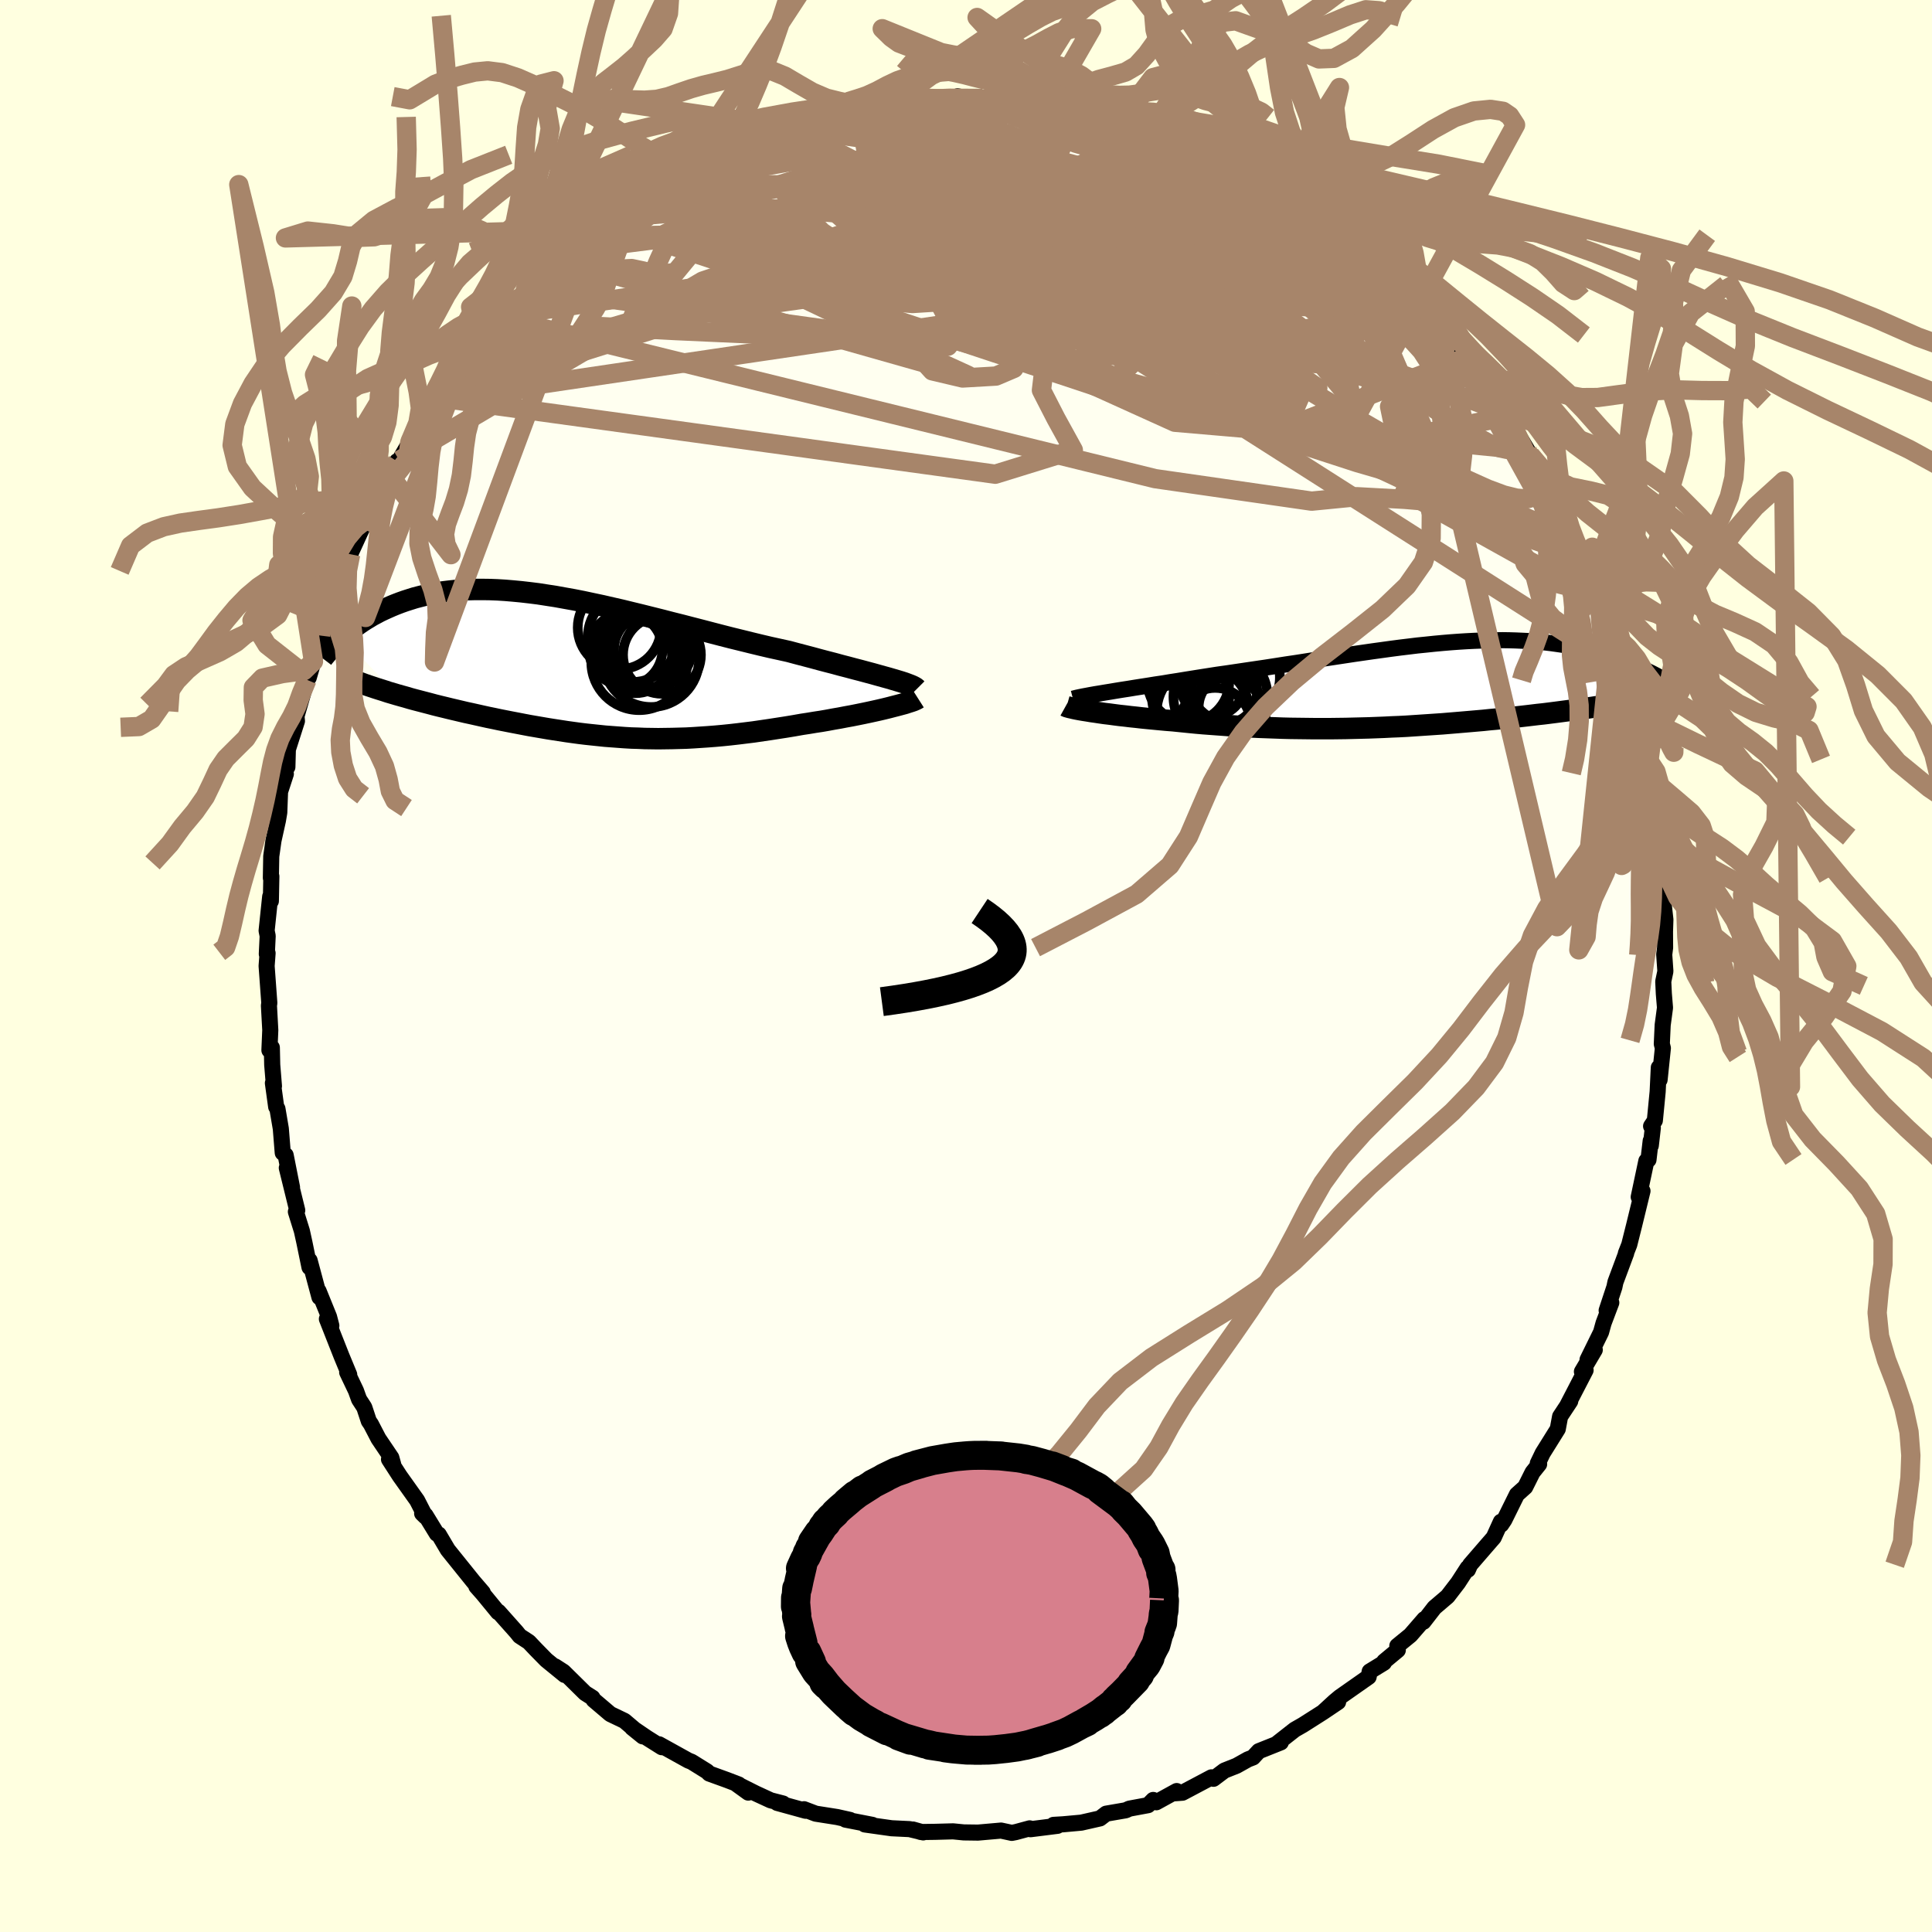 <svg viewBox="-100 -100 200 200" xmlns="http://www.w3.org/2000/svg" width="500" height="500" id="face-svg">
    <defs>
      <clipPath id="leftEyeClipPath">
        <polyline points="31.65,1.23 31.14,1.09 30.6,0.94 30.03,0.78 29.43,0.62 28.8,0.45 28.14,0.28 27.47,0.1 26.77,-0.08 26.04,-0.28 25.3,-0.47 24.54,-0.67 23.77,-0.88 22.97,-1.09 22.17,-1.3 21.35,-1.52 20.4,-1.73 19.44,-1.94 18.46,-2.17 17.47,-2.41 16.46,-2.66 15.44,-2.91 14.42,-3.17 13.38,-3.44 12.35,-3.71 11.3,-3.98 10.26,-4.25 9.22,-4.51 8.18,-4.78 7.14,-5.04 6.1,-5.3 5.07,-5.55 4.05,-5.8 3.04,-6.03 2.04,-6.26 1.05,-6.47 0.07,-6.68 -0.89,-6.87 -1.84,-7.04 -2.78,-7.21 -3.69,-7.35 -4.59,-7.49 -5.47,-7.6 -6.34,-7.7 -7.18,-7.78 -8.01,-7.85 -8.81,-7.9 -9.59,-7.93 -10.36,-7.94 -11.1,-7.94 -11.82,-7.92 -12.52,-7.88 -13.19,-7.83 -13.85,-7.76 -14.49,-7.68 -15.1,-7.58 -15.69,-7.47 -16.27,-7.35 -16.82,-7.21 -17.36,-7.07 -17.87,-6.91 -18.37,-6.75 -18.85,-6.58 -19.32,-6.4 -19.76,-6.22 -20.19,-6.03 -20.61,-5.84 -21.01,-5.65 -21.4,-5.44 -21.78,-5.24 -22.14,-5.02 -22.49,-4.81 -22.83,-4.59 -23.15,-4.37 -23.47,-4.14 -23.77,-3.92 -24.06,-3.69 -24.33,-3.46 -24.6,-3.23 -24.86,-3.01 -19.23,2.95 -18.77,3.08 -18.3,3.21 -17.83,3.35 -17.35,3.48 -16.85,3.61 -16.35,3.74 -15.85,3.87 -15.33,4.01 -14.81,4.14 -14.27,4.27 -13.74,4.4 -13.19,4.53 -12.64,4.66 -12.09,4.79 -11.53,4.91 -10.95,5.04 -10.37,5.17 -9.78,5.3 -9.19,5.42 -8.58,5.55 -7.97,5.67 -7.36,5.79 -6.73,5.91 -6.11,6.03 -5.48,6.15 -4.84,6.26 -4.2,6.37 -3.56,6.48 -2.92,6.58 -2.27,6.68 -1.62,6.78 -0.97,6.87 -0.31,6.96 0.35,7.04 1.01,7.11 1.68,7.18 2.35,7.25 3.02,7.3 3.69,7.35 4.37,7.4 5.06,7.44 5.74,7.46 6.44,7.49 7.14,7.5 7.84,7.51 8.55,7.5 9.27,7.49 10,7.47 10.73,7.45 11.47,7.41 12.22,7.36 12.97,7.31 13.74,7.25 14.52,7.18 15.3,7.1 16.09,7.01 16.9,6.91 17.71,6.81 18.53,6.69 19.35,6.57 20.19,6.44 21.03,6.31 21.88,6.17 22.73,6.02 23.39,5.92 24.05,5.81 24.71,5.71 25.35,5.6 25.99,5.48 26.63,5.37 27.25,5.25 27.86,5.14 28.46,5.02 29.05,4.9 29.62,4.78 30.17,4.66 30.71,4.54 31.22,4.42 31.71,4.3" />
      </clipPath>
      <clipPath id="rightEyeClipPath">
        <polyline points="-30.97,0.68 -30.38,0.58 -29.76,0.48 -29.11,0.38 -28.44,0.27 -27.74,0.16 -27.03,0.05 -26.29,-0.07 -25.54,-0.18 -24.77,-0.31 -23.99,-0.43 -23.2,-0.56 -22.39,-0.69 -21.57,-0.82 -20.74,-0.95 -19.91,-1.08 -18.91,-1.22 -17.9,-1.37 -16.89,-1.52 -15.87,-1.67 -14.85,-1.82 -13.82,-1.98 -12.8,-2.14 -11.78,-2.29 -10.76,-2.45 -9.75,-2.61 -8.74,-2.77 -7.74,-2.92 -6.75,-3.07 -5.76,-3.22 -4.79,-3.36 -3.82,-3.5 -2.87,-3.63 -1.93,-3.76 -1.01,-3.88 -0.1,-3.99 0.8,-4.1 1.69,-4.19 2.55,-4.28 3.41,-4.36 4.24,-4.43 5.06,-4.49 5.86,-4.54 6.65,-4.58 7.42,-4.61 8.17,-4.63 8.9,-4.64 9.62,-4.65 10.31,-4.64 10.99,-4.62 11.66,-4.59 12.3,-4.56 12.93,-4.51 13.54,-4.46 14.13,-4.4 14.71,-4.33 15.27,-4.25 15.82,-4.17 16.35,-4.08 16.86,-3.98 17.36,-3.88 17.84,-3.78 18.31,-3.67 18.76,-3.56 19.21,-3.45 19.63,-3.33 20.05,-3.21 20.46,-3.09 20.85,-2.97 21.23,-2.84 21.61,-2.71 21.97,-2.59 22.32,-2.45 22.66,-2.32 22.99,-2.19 23.31,-2.05 23.62,-1.92 23.92,-1.78 24.22,-1.65 24.5,-1.52 20.33,2.09 19.9,2.15 19.45,2.22 19,2.29 18.53,2.36 18.05,2.43 17.56,2.5 17.06,2.56 16.55,2.63 16.02,2.7 15.49,2.77 14.95,2.84 14.4,2.91 13.84,2.98 13.27,3.04 12.69,3.11 12.1,3.18 11.49,3.25 10.87,3.32 10.24,3.38 9.6,3.45 8.95,3.52 8.29,3.58 7.62,3.65 6.93,3.71 6.24,3.77 5.54,3.83 4.83,3.89 4.11,3.95 3.39,4.01 2.65,4.06 1.91,4.11 1.16,4.16 0.41,4.21 -0.35,4.26 -1.12,4.3 -1.89,4.33 -2.67,4.37 -3.45,4.4 -4.24,4.43 -5.03,4.45 -5.83,4.47 -6.63,4.49 -7.44,4.5 -8.24,4.51 -9.05,4.51 -9.87,4.51 -10.68,4.5 -11.5,4.49 -12.32,4.48 -13.14,4.46 -13.96,4.43 -14.79,4.4 -15.61,4.37 -16.43,4.33 -17.26,4.28 -18.08,4.24 -18.9,4.18 -19.71,4.12 -20.53,4.06 -21.34,4 -22.14,3.93 -22.95,3.85 -23.74,3.77 -24.53,3.69 -25.18,3.64 -25.83,3.58 -26.46,3.52 -27.09,3.46 -27.7,3.4 -28.31,3.33 -28.89,3.27 -29.47,3.2 -30.03,3.14 -30.57,3.07 -31.09,3 -31.6,2.94 -32.08,2.87 -32.54,2.8 -32.97,2.74" />
      </clipPath>
      <filter id="fuzzy">
        <feTurbulence id="turbulence" baseFrequency="0.05" numOctaves="3" type="noise" result="noise" />
        <feDisplacementMap in="SourceGraphic" in2="noise" scale="2" />
      </filter>
      <linearGradient id="rainbowGradient" x1="0%" y1="0%" x2="100%" y2="0%">
        <stop offset="0%" style="stop-color: [object Object]; stop-opacity: 1" />
        <stop offset="50%" style="stop-color: [object Object]; stop-opacity: 1" />
        <stop offset="100%" style="stop-color: [object Object]; stop-opacity: 1" />
      </linearGradient>
    </defs>
    <rect x="-100" y="-100" width="100%" height="100%" fill="rgb(255, 255, 224)" />
    <polyline id="faceContour" points="72.4,0.55 72.18,1.6 72.24,2.87 72.36,4.32 72.12,6.11 72.03,8.07 72.14,8.5 71.8,11.78 71.72,10.51 71.6,13.01 71.31,16 70.92,16.58 71.1,16.75 70.89,18.59 70.88,18.1 70.65,20.06 70.43,20.18 69.64,23.91 70.03,23.29 69.16,26.86 68.66,28.85 68.31,29.74 68.34,29.74 67.23,32.72 67.12,33.24 66.32,35.66 66.8,34.85 66,36.97 65.74,37.91 64.34,40.76 65.09,39.74 63.76,41.99 64.14,41.84 62.24,45.51 62.55,45.05 61.5,46.64 61.26,47.93 59.7,50.43 59.19,51.49 59.33,51.57 58.65,52.42 57.89,53.94 57.03,54.71 55.73,57.34 55.41,57.82 55.37,57.53 54.63,59.16 53.78,60.14 52.19,61.98 51.96,62.5 51.93,62.31 50.94,63.84 49.85,65.26 48.49,66.42 47.35,67.89 47.45,67.61 46.01,69.27 44.65,70.38 44.7,70.82 43.29,71.99 43.26,72.13 41.79,73.03 41.68,73.59 38.7,75.68 38.15,76.14 37.03,77.17 38.52,76.19 36.93,77.26 34.87,78.57 34.03,79.05 32.22,80.47 32.59,80.37 30.31,81.28 29.71,81.93 29.19,82.13 28.01,82.79 26.75,83.29 25.62,84.14 25.41,83.99 22.41,85.58 21.61,85.64 21.81,85.41 19.7,86.57 19.38,86.33 18.85,86.87 16.91,87.23 16.54,87.4 14.51,87.75 13.87,88.24 11.93,88.68 10.06,88.85 9.06,88.91 9.47,89.01 9.46,89.01 6.68,89.36 6.59,89.27 5.15,89.66 4.74,89.74 3.63,89.5 1.24,89.71 -0.23,89.69 -1.34,89.58 -3.17,89.63 -4.67,89.65 -5.5,89.39 -4.43,89.69 -5.84,89.35 -7.7,89.26 -10.47,88.87 -9.69,88.91 -12.47,88.37 -12,88.4 -13.34,88.1 -15.56,87.75 -16.77,87.29 -16.6,87.45 -19.54,86.64 -18.94,86.7 -20.22,86.37 -21.76,85.66 -23.91,84.58 -22.54,85.57 -23.53,84.73 -24.73,84.27 -26.58,83.6 -26.8,83.38 -28.41,82.38 -28.74,82.25 -31.77,80.57 -31.49,80.87 -33.03,79.9 -34.56,78.86 -33.46,79.75 -35.36,78.14 -36.82,77.44 -38.55,75.97 -38.67,75.75 -39.43,75.27 -41.67,73.06 -42.54,72.5 -41.55,73.39 -43.45,71.84 -44.53,70.74 -45.25,69.98 -46.2,69.36 -46.53,68.95 -48.4,66.85 -48.44,66.9 -50,65 -50.69,64.22 -50.02,64.86 -51,63.72 -53.64,60.44 -54.58,58.85 -54.78,58.77 -55.95,56.86 -56.3,56.67 -55.95,57.01 -56.82,55.32 -58.62,52.79 -59.73,51.07 -59.3,51.58 -59.49,50.9 -60.82,48.93 -61.6,47.43 -61.82,47.11 -62.29,45.69 -62.83,44.86 -63.15,43.97 -64.06,42.06 -63.85,42.3 -64.65,40.37 -66.16,36.54 -65.7,37.23 -65.94,36.31 -67.02,33.65 -66.93,34.29 -67.95,30.48 -68.07,30.46 -67.96,31.19 -68.49,28.61 -68.75,27.43 -69.37,25.44 -69.23,25.29 -70.31,20.9 -69.77,22.91 -70.43,19.58 -70.73,19.34 -70.93,16.84 -71.28,14.78 -71.41,14.58 -71.75,12.12 -71.64,12.43 -71.82,10.23 -71.86,8.44 -72.11,8.72 -72.02,6.64 -72.16,4.1 -72.12,3.83 -72.4,0 -72.3,-1.33 -72.38,-1.24 -72.29,-3.11 -72.4,-3.65 -72.03,-7.19 -71.96,-6.72 -71.91,-9.28 -71.96,-9.12 -71.92,-11.36 -71.69,-12.98 -71.23,-15.06 -71.09,-15.89 -71.01,-18.04 -70.41,-19.88 -70.6,-20.38 -70.25,-20.6 -70.2,-22.42 -69.26,-25.36 -69.31,-25.91 -69.44,-25.4 -68.56,-28.44 -68.22,-29.62 -68.04,-29.85 -67.55,-31.53 -66.8,-34.2 -66.33,-36.27 -66.23,-36.16 -65.6,-38.08 -65.58,-37.51 -65.34,-38.25 -64.22,-41.64 -63.7,-42.62 -63.7,-42.74 -62.34,-45.7 -62.42,-45.97 -62.55,-45.3 -60.89,-48.63 -60.61,-49.28 -60.49,-48.94 -59.41,-51.22 -58.9,-52.25 -58.67,-52.34 -57.57,-54.24 -56.4,-56.26 -54.77,-58.85 -56.36,-56.2 -54.8,-58.64 -53.55,-60.44 -52.74,-61.38 -51.69,-62.76 -51.25,-63.22 -50.39,-64.45 -49.1,-65.8 -48.26,-67.11 -47.95,-67.3 -47.14,-68.18 -45.77,-69.43 -45.13,-70.19 -44.26,-70.76 -43.02,-72.39 -42,-73.11 -40.89,-74.04 -41.04,-74.07 -39.87,-75.01 -38.63,-76.26 -37.78,-76.48 -37.58,-76.93 -36.2,-77.77 -35.59,-78.25 -33.72,-79.52 -34.01,-79.22 -31.5,-80.9 -31.51,-81.07 -29.69,-81.71 -28.9,-82.21 -28.93,-82.13 -25.82,-83.98 -26.48,-83.5 -25.5,-84.16 -22.66,-85.29 -22.02,-85.65 -21.33,-85.92 -20.58,-86.35 -18.83,-86.94 -17.34,-87.21 -18.77,-87.03 -14.71,-88.13 -15.4,-87.84 -12.09,-88.53 -11.52,-88.92 -11.03,-88.77 -11.77,-88.88 -7.98,-89.23 -7.06,-89.37 -6.2,-89.63 -6.77,-89.41 -4.11,-89.82 -3.67,-89.63 -1.45,-89.7 -0.87,-90.03 0.29,-89.8 1.05,-89.81 2.26,-89.87 3.21,-89.98 2.92,-89.81 5.62,-89.56 7.3,-89.27 8.78,-89.2 7.69,-89.33 9.71,-89.04 11.9,-88.7 10.6,-88.9 13.69,-88.18 15.39,-87.85 17.08,-87.19 18.49,-87 15.83,-87.79 17.85,-87.04 19.18,-86.59 21.1,-85.85 21.88,-85.83 23.46,-84.89 24.16,-84.83 25.97,-83.82 26.77,-83.62 27.19,-83.17 28.83,-82.4 29.22,-82.05 31.44,-80.84 32.46,-80.18 33.85,-79.63 33.19,-79.71 35.74,-78.06 35.76,-77.92 35.96,-78.06 39.59,-75.05 38.07,-76.25 40.1,-74.74 41.02,-74.31 42.09,-73.07 41.36,-73.73 44.74,-70.79 45,-70.42 44.6,-70.83 45.54,-69.7 46.24,-69.16 47.55,-67.64 47.98,-67.21 49.7,-65.32 50.75,-63.97 51.49,-62.86 52.07,-62.17 52.84,-61.33 54.77,-58.89 54.03,-59.82 54.44,-58.85 55.46,-57.44 56.75,-55.96 56.03,-56.88 59.16,-51.65 58.68,-52.58 58.09,-53.39 58.43,-52.89 60.37,-49.76 61.16,-47.94 62.47,-45.23 61.57,-46.77 62.74,-44.36 63.59,-42.52 64.44,-40.9 64.48,-40.8 65.45,-38.82 65.48,-37.95 65.51,-37.92 66.7,-35.3 66.44,-35.3 66.87,-34.4 67.83,-30.84 67.67,-31.85 68.36,-29.75 68.67,-28.19 69.31,-26.14 70.02,-23.1 69.89,-22.28 70.12,-21.56 70.4,-20.4 70.07,-21.61 71.07,-17.17 70.87,-17.28 71.73,-13.37 71.59,-14.2 71.86,-11.27 71.92,-10.49 71.8,-11.01 71.91,-7.35 72.19,-6.7 72.4,-4.81 72.36,-3.55 72.37,-1.9 72.28,-1.18 72.4,0.55 72.18,1.6" fill="rgb(255, 255, 240)" stroke="black" stroke-width="1.667" stroke-linejoin="round" filter="url(#fuzzy)" />
    <g transform="translate(45.93 -29.08)">
      <polyline id="rightCountour" points="-30.97,0.68 -30.38,0.58 -29.76,0.48 -29.11,0.38 -28.44,0.27 -27.74,0.16 -27.03,0.05 -26.29,-0.07 -25.54,-0.18 -24.77,-0.31 -23.99,-0.43 -23.2,-0.56 -22.39,-0.69 -21.57,-0.82 -20.74,-0.95 -19.91,-1.08 -18.91,-1.22 -17.9,-1.37 -16.89,-1.52 -15.87,-1.67 -14.85,-1.82 -13.82,-1.98 -12.8,-2.14 -11.78,-2.29 -10.76,-2.45 -9.75,-2.61 -8.74,-2.77 -7.74,-2.92 -6.75,-3.07 -5.76,-3.22 -4.79,-3.36 -3.82,-3.5 -2.87,-3.63 -1.93,-3.76 -1.01,-3.88 -0.1,-3.99 0.8,-4.1 1.69,-4.19 2.55,-4.28 3.41,-4.36 4.24,-4.43 5.06,-4.49 5.86,-4.54 6.65,-4.58 7.42,-4.61 8.17,-4.63 8.9,-4.64 9.62,-4.65 10.31,-4.64 10.99,-4.62 11.66,-4.59 12.3,-4.56 12.93,-4.51 13.54,-4.46 14.13,-4.4 14.71,-4.33 15.27,-4.25 15.82,-4.17 16.35,-4.08 16.86,-3.98 17.36,-3.88 17.84,-3.78 18.31,-3.67 18.76,-3.56 19.21,-3.45 19.63,-3.33 20.05,-3.21 20.46,-3.09 20.85,-2.97 21.23,-2.84 21.61,-2.71 21.97,-2.59 22.32,-2.45 22.66,-2.32 22.99,-2.19 23.31,-2.05 23.62,-1.92 23.92,-1.78 24.22,-1.65 24.5,-1.52 20.33,2.09 19.9,2.15 19.45,2.22 19,2.29 18.53,2.36 18.05,2.43 17.56,2.5 17.06,2.56 16.55,2.63 16.02,2.7 15.49,2.77 14.95,2.84 14.4,2.91 13.84,2.98 13.27,3.04 12.69,3.11 12.1,3.18 11.49,3.25 10.87,3.32 10.24,3.38 9.6,3.45 8.95,3.52 8.29,3.58 7.62,3.65 6.93,3.71 6.24,3.77 5.54,3.83 4.83,3.89 4.11,3.95 3.39,4.01 2.65,4.06 1.91,4.11 1.16,4.16 0.41,4.21 -0.35,4.26 -1.12,4.3 -1.89,4.33 -2.67,4.37 -3.45,4.4 -4.24,4.43 -5.03,4.45 -5.83,4.47 -6.63,4.49 -7.44,4.5 -8.24,4.51 -9.05,4.51 -9.87,4.51 -10.68,4.5 -11.5,4.49 -12.32,4.48 -13.14,4.46 -13.96,4.43 -14.79,4.4 -15.61,4.37 -16.43,4.33 -17.26,4.28 -18.08,4.24 -18.9,4.18 -19.71,4.12 -20.53,4.06 -21.34,4 -22.14,3.93 -22.95,3.85 -23.74,3.77 -24.53,3.69 -25.18,3.64 -25.83,3.58 -26.46,3.52 -27.09,3.46 -27.7,3.4 -28.31,3.33 -28.89,3.27 -29.47,3.2 -30.03,3.14 -30.57,3.07 -31.09,3 -31.6,2.94 -32.08,2.87 -32.54,2.8 -32.97,2.74" fill="white" stroke="white" stroke-width="0" stroke-linejoin="round" filter="url(#fuzzy)" />
    </g>
    <g transform="translate(-39.7 -31.04)">
      <polyline id="leftCountour" points="31.65,1.23 31.14,1.09 30.6,0.94 30.03,0.78 29.43,0.62 28.8,0.45 28.14,0.28 27.47,0.1 26.77,-0.08 26.04,-0.28 25.3,-0.47 24.54,-0.67 23.77,-0.88 22.97,-1.09 22.17,-1.3 21.35,-1.52 20.4,-1.73 19.44,-1.94 18.46,-2.17 17.47,-2.41 16.46,-2.66 15.44,-2.91 14.42,-3.17 13.38,-3.44 12.35,-3.71 11.3,-3.98 10.26,-4.25 9.22,-4.51 8.18,-4.78 7.14,-5.04 6.1,-5.3 5.07,-5.55 4.05,-5.8 3.04,-6.03 2.04,-6.26 1.05,-6.47 0.07,-6.68 -0.89,-6.87 -1.84,-7.04 -2.78,-7.21 -3.69,-7.35 -4.59,-7.49 -5.47,-7.6 -6.34,-7.7 -7.18,-7.78 -8.01,-7.85 -8.81,-7.9 -9.59,-7.93 -10.36,-7.94 -11.1,-7.94 -11.82,-7.92 -12.52,-7.88 -13.19,-7.83 -13.85,-7.76 -14.49,-7.68 -15.1,-7.58 -15.69,-7.47 -16.27,-7.35 -16.82,-7.21 -17.36,-7.07 -17.87,-6.91 -18.37,-6.75 -18.85,-6.58 -19.32,-6.4 -19.76,-6.22 -20.19,-6.03 -20.61,-5.84 -21.01,-5.65 -21.4,-5.44 -21.78,-5.24 -22.14,-5.02 -22.49,-4.81 -22.83,-4.59 -23.15,-4.37 -23.47,-4.14 -23.77,-3.92 -24.06,-3.69 -24.33,-3.46 -24.6,-3.23 -24.86,-3.01 -19.23,2.95 -18.77,3.08 -18.3,3.21 -17.83,3.35 -17.35,3.48 -16.85,3.61 -16.35,3.74 -15.85,3.87 -15.33,4.01 -14.81,4.14 -14.27,4.27 -13.74,4.4 -13.19,4.53 -12.64,4.66 -12.09,4.79 -11.53,4.91 -10.95,5.04 -10.37,5.17 -9.78,5.3 -9.19,5.42 -8.58,5.55 -7.97,5.67 -7.36,5.79 -6.73,5.91 -6.11,6.03 -5.48,6.15 -4.84,6.26 -4.2,6.37 -3.56,6.48 -2.92,6.58 -2.27,6.68 -1.62,6.78 -0.97,6.87 -0.31,6.96 0.35,7.04 1.01,7.11 1.68,7.18 2.35,7.25 3.02,7.3 3.69,7.35 4.37,7.4 5.06,7.44 5.74,7.46 6.44,7.49 7.14,7.5 7.84,7.51 8.55,7.5 9.27,7.49 10,7.47 10.73,7.45 11.47,7.41 12.22,7.36 12.97,7.31 13.74,7.25 14.52,7.18 15.3,7.1 16.09,7.01 16.9,6.91 17.71,6.81 18.53,6.69 19.35,6.57 20.19,6.44 21.03,6.31 21.88,6.17 22.73,6.02 23.39,5.92 24.05,5.81 24.71,5.71 25.35,5.6 25.99,5.48 26.63,5.37 27.25,5.25 27.86,5.14 28.46,5.02 29.05,4.9 29.62,4.78 30.17,4.66 30.71,4.54 31.22,4.42 31.71,4.3" fill="white" stroke="white" stroke-width="0" stroke-linejoin="round" filter="url(#fuzzy)" />
    </g>
    <g transform="translate(45.93 -29.08)">
      <polyline id="rightUpper" points="-34.86,1.41 -34.67,1.36 -34.43,1.3 -34.15,1.24 -33.81,1.17 -33.43,1.1 -33.01,1.02 -32.56,0.94 -32.06,0.86 -31.53,0.77 -30.97,0.68 -30.38,0.58 -29.76,0.48 -29.11,0.38 -28.44,0.27 -27.74,0.16 -27.03,0.05 -26.29,-0.07 -25.54,-0.18 -24.77,-0.31 -23.99,-0.43 -23.2,-0.56 -22.39,-0.69 -21.57,-0.82 -20.74,-0.95 -19.91,-1.08 -18.91,-1.22 -17.9,-1.37 -16.89,-1.52 -15.87,-1.67 -14.85,-1.82 -13.82,-1.98 -12.8,-2.14 -11.78,-2.29 -10.76,-2.45 -9.75,-2.61 -8.74,-2.77 -7.74,-2.92 -6.75,-3.07 -5.76,-3.22 -4.79,-3.36 -3.82,-3.5 -2.87,-3.63 -1.93,-3.76 -1.01,-3.88 -0.1,-3.99 0.8,-4.1 1.69,-4.19 2.55,-4.28 3.41,-4.36 4.24,-4.43 5.06,-4.49 5.86,-4.54 6.65,-4.58 7.42,-4.61 8.17,-4.63 8.9,-4.64 9.62,-4.65 10.31,-4.64 10.99,-4.62 11.66,-4.59 12.3,-4.56 12.93,-4.51 13.54,-4.46 14.13,-4.4 14.71,-4.33 15.27,-4.25 15.82,-4.17 16.35,-4.08 16.86,-3.98 17.36,-3.88 17.84,-3.78 18.31,-3.67 18.76,-3.56 19.21,-3.45 19.63,-3.33 20.05,-3.21 20.46,-3.09 20.85,-2.97 21.23,-2.84 21.61,-2.71 21.97,-2.59 22.32,-2.45 22.66,-2.32 22.99,-2.19 23.31,-2.05 23.62,-1.92 23.92,-1.78 24.22,-1.65 24.5,-1.52 24.77,-1.38 25.04,-1.25 25.29,-1.12 25.54,-0.99 25.78,-0.86 26.01,-0.73 26.23,-0.61 26.45,-0.48 26.66,-0.36 26.86,-0.24" fill="none" stroke="black" stroke-width="1.667" stroke-linejoin="round" filter="url(#fuzzy)" />
      <polyline id="rightLower" points="-35.61,2.18 -35.52,2.23 -35.38,2.27 -35.2,2.32 -34.98,2.37 -34.73,2.43 -34.44,2.49 -34.12,2.55 -33.77,2.61 -33.38,2.67 -32.97,2.74 -32.54,2.8 -32.08,2.87 -31.6,2.94 -31.09,3 -30.57,3.07 -30.03,3.14 -29.47,3.2 -28.89,3.27 -28.31,3.33 -27.7,3.4 -27.09,3.46 -26.46,3.52 -25.83,3.58 -25.18,3.64 -24.53,3.69 -23.74,3.77 -22.95,3.85 -22.14,3.93 -21.34,4 -20.53,4.06 -19.71,4.12 -18.9,4.18 -18.08,4.24 -17.26,4.28 -16.43,4.33 -15.61,4.37 -14.79,4.4 -13.96,4.43 -13.14,4.46 -12.32,4.48 -11.5,4.49 -10.68,4.5 -9.87,4.51 -9.05,4.51 -8.24,4.51 -7.44,4.5 -6.63,4.49 -5.83,4.47 -5.03,4.45 -4.24,4.43 -3.45,4.4 -2.67,4.37 -1.89,4.33 -1.12,4.3 -0.35,4.26 0.41,4.21 1.16,4.16 1.91,4.11 2.65,4.06 3.39,4.01 4.11,3.95 4.83,3.89 5.54,3.83 6.24,3.77 6.93,3.71 7.62,3.65 8.29,3.58 8.95,3.52 9.6,3.45 10.24,3.38 10.87,3.32 11.49,3.25 12.1,3.18 12.69,3.11 13.27,3.04 13.84,2.98 14.4,2.91 14.95,2.84 15.49,2.77 16.02,2.7 16.55,2.63 17.06,2.56 17.56,2.5 18.05,2.43 18.53,2.36 19,2.29 19.45,2.22 19.9,2.15 20.33,2.09 20.76,2.02 21.17,1.95 21.57,1.89 21.96,1.82 22.34,1.76 22.71,1.69 23.07,1.62 23.42,1.56 23.75,1.5 24.08,1.43" fill="none" stroke="black" stroke-width="2.222" stroke-linejoin="round" filter="url(#fuzzy)" />
      <circle r="3.404" cx="-19.194" cy="0.616" stroke="black" fill="none" stroke-width="1.0" filter="url(#fuzzy)" clip-path="url(#rightEyeClipPath)" /><circle r="3.286" cx="-18.559" cy="2.296" stroke="black" fill="none" stroke-width="1.0" filter="url(#fuzzy)" clip-path="url(#rightEyeClipPath)" /><circle r="3.988" cx="-22.689" cy="1.291" stroke="black" fill="none" stroke-width="1.0" filter="url(#fuzzy)" clip-path="url(#rightEyeClipPath)" /><circle r="4.018" cx="-18.939" cy="3.311" stroke="black" fill="none" stroke-width="1.0" filter="url(#fuzzy)" clip-path="url(#rightEyeClipPath)" /><circle r="4.226" cx="-22.909" cy="-0.369" stroke="black" fill="none" stroke-width="1.0" filter="url(#fuzzy)" clip-path="url(#rightEyeClipPath)" /><circle r="4.8" cx="-18.239" cy="-0.784" stroke="black" fill="none" stroke-width="1.0" filter="url(#fuzzy)" clip-path="url(#rightEyeClipPath)" /><circle r="3.652" cx="-20.134" cy="3.941" stroke="black" fill="none" stroke-width="1.0" filter="url(#fuzzy)" clip-path="url(#rightEyeClipPath)" /><circle r="4.792" cx="-21.389" cy="2.751" stroke="black" fill="none" stroke-width="1.0" filter="url(#fuzzy)" clip-path="url(#rightEyeClipPath)" /><circle r="4.87" cx="-19.584" cy="1.206" stroke="black" fill="none" stroke-width="1.0" filter="url(#fuzzy)" clip-path="url(#rightEyeClipPath)" /><circle r="3.354" cx="-20.429" cy="-0.139" stroke="black" fill="none" stroke-width="1.0" filter="url(#fuzzy)" clip-path="url(#rightEyeClipPath)" />
      </g>
    <g transform="translate(-39.7 -31.04)">
      <polyline id="leftUpper" points="34.61,2.36 34.51,2.26 34.37,2.17 34.18,2.07 33.95,1.97 33.66,1.86 33.34,1.74 32.97,1.62 32.57,1.5 32.13,1.37 31.65,1.23 31.14,1.09 30.6,0.94 30.03,0.78 29.43,0.62 28.8,0.45 28.14,0.28 27.47,0.1 26.77,-0.08 26.04,-0.28 25.3,-0.47 24.54,-0.67 23.77,-0.88 22.97,-1.09 22.17,-1.3 21.35,-1.52 20.4,-1.73 19.44,-1.94 18.46,-2.17 17.47,-2.41 16.46,-2.66 15.44,-2.91 14.42,-3.17 13.38,-3.44 12.35,-3.71 11.3,-3.98 10.26,-4.25 9.22,-4.51 8.18,-4.78 7.14,-5.04 6.1,-5.3 5.07,-5.55 4.05,-5.8 3.04,-6.03 2.04,-6.26 1.05,-6.47 0.07,-6.68 -0.89,-6.87 -1.84,-7.04 -2.78,-7.21 -3.69,-7.35 -4.59,-7.49 -5.47,-7.6 -6.34,-7.7 -7.18,-7.78 -8.01,-7.85 -8.81,-7.9 -9.59,-7.93 -10.36,-7.94 -11.1,-7.94 -11.82,-7.92 -12.52,-7.88 -13.19,-7.83 -13.85,-7.76 -14.49,-7.68 -15.1,-7.58 -15.69,-7.47 -16.27,-7.35 -16.82,-7.21 -17.36,-7.07 -17.87,-6.91 -18.37,-6.75 -18.85,-6.58 -19.32,-6.4 -19.76,-6.22 -20.19,-6.03 -20.61,-5.84 -21.01,-5.65 -21.4,-5.44 -21.78,-5.24 -22.14,-5.02 -22.49,-4.81 -22.83,-4.59 -23.15,-4.37 -23.47,-4.14 -23.77,-3.92 -24.06,-3.69 -24.33,-3.46 -24.6,-3.23 -24.86,-3.01 -25.1,-2.78 -25.34,-2.55 -25.57,-2.33 -25.78,-2.11 -25.99,-1.88 -26.19,-1.66 -26.38,-1.45 -26.56,-1.23 -26.74,-1.02 -26.9,-0.81" fill="none" stroke="black" stroke-width="2.222" stroke-linejoin="round" filter="url(#fuzzy)" />
      <polyline id="leftLower" points="34.73,3.33 34.62,3.4 34.46,3.48 34.26,3.57 34,3.66 33.71,3.75 33.38,3.86 33.01,3.96 32.6,4.07 32.17,4.18 31.71,4.3 31.22,4.42 30.71,4.54 30.17,4.66 29.62,4.78 29.05,4.9 28.46,5.02 27.86,5.14 27.25,5.25 26.63,5.37 25.99,5.48 25.35,5.6 24.71,5.71 24.05,5.81 23.39,5.92 22.73,6.02 21.88,6.17 21.03,6.31 20.19,6.44 19.35,6.57 18.53,6.69 17.71,6.81 16.9,6.91 16.09,7.01 15.3,7.1 14.52,7.18 13.74,7.25 12.97,7.31 12.22,7.36 11.47,7.41 10.73,7.45 10,7.47 9.27,7.49 8.55,7.5 7.84,7.51 7.14,7.5 6.44,7.49 5.74,7.46 5.06,7.44 4.37,7.4 3.69,7.35 3.02,7.3 2.35,7.25 1.68,7.18 1.01,7.11 0.35,7.04 -0.31,6.96 -0.97,6.87 -1.62,6.78 -2.27,6.68 -2.92,6.58 -3.56,6.48 -4.2,6.37 -4.84,6.26 -5.48,6.15 -6.11,6.03 -6.73,5.91 -7.36,5.79 -7.97,5.67 -8.58,5.55 -9.19,5.42 -9.78,5.3 -10.37,5.17 -10.95,5.04 -11.53,4.91 -12.09,4.79 -12.64,4.66 -13.19,4.53 -13.74,4.4 -14.27,4.27 -14.81,4.14 -15.33,4.01 -15.85,3.87 -16.35,3.74 -16.85,3.61 -17.35,3.48 -17.83,3.35 -18.3,3.21 -18.77,3.08 -19.23,2.95 -19.67,2.82 -20.11,2.69 -20.53,2.55 -20.95,2.42 -21.36,2.29 -21.75,2.16 -22.14,2.03 -22.52,1.9 -22.88,1.77 -23.24,1.64" fill="none" stroke="black" stroke-width="2.222" stroke-linejoin="round" filter="url(#fuzzy)" />
      <circle r="3.818" cx="7.067" cy="-1.655" stroke="black" fill="none" stroke-width="1.0" filter="url(#fuzzy)" clip-path="url(#leftEyeClipPath)" /><circle r="4.036" cx="7.287" cy="-1.785" stroke="black" fill="none" stroke-width="1.0" filter="url(#fuzzy)" clip-path="url(#leftEyeClipPath)" /><circle r="4.958" cx="5.872" cy="-0.405" stroke="black" fill="none" stroke-width="1.0" filter="url(#fuzzy)" clip-path="url(#leftEyeClipPath)" /><circle r="3.702" cx="6.207" cy="-1.08" stroke="black" fill="none" stroke-width="1.0" filter="url(#fuzzy)" clip-path="url(#leftEyeClipPath)" /><circle r="3.8" cx="4.477" cy="-1.725" stroke="black" fill="none" stroke-width="1.0" filter="url(#fuzzy)" clip-path="url(#leftEyeClipPath)" /><circle r="4.974" cx="7.097" cy="-0.745" stroke="black" fill="none" stroke-width="1.0" filter="url(#fuzzy)" clip-path="url(#leftEyeClipPath)" /><circle r="4.31" cx="3.817" cy="-3.99" stroke="black" fill="none" stroke-width="1.0" filter="url(#fuzzy)" clip-path="url(#leftEyeClipPath)" /><circle r="4.032" cx="8.227" cy="-1.17" stroke="black" fill="none" stroke-width="1.0" filter="url(#fuzzy)" clip-path="url(#leftEyeClipPath)" /><circle r="4.65" cx="5.197" cy="-3.01" stroke="black" fill="none" stroke-width="1.0" filter="url(#fuzzy)" clip-path="url(#leftEyeClipPath)" /><circle r="3.784" cx="5.482" cy="-0.985" stroke="black" fill="none" stroke-width="1.0" filter="url(#fuzzy)" clip-path="url(#leftEyeClipPath)" />
    </g>
    <g id="hairs">
      <polyline points="-40.89,-74.04 -40.38,-74.32 -39.01,-74.8 -37.14,-75.21 -34.91,-75.47 -32.32,-75.63 -29.36,-75.68 -26.03,-75.65 -22.37,-75.54 -18.41,-75.35 -14.19,-75.08 -9.73,-74.72 -5.06,-74.28 -0.2,-73.74 4.85,-73.12 10.04,-72.45 15.36,-71.74 20.75,-71.03 26.2,-70.32 31.62,-69.66 36.94,-69.06 42.14,-68.5" fill="none" stroke="rgb(167, 133, 106)" stroke-width="2" stroke-linejoin="round" filter="url(#fuzzy)" /><polyline points="51.49,-62.86 52.13,-62.11 52.81,-61.28 53.3,-60.62 53.55,-60.2 53.6,-59.97 53.48,-59.9 53.17,-60.03 52.6,-60.41 51.69,-61.17 50.37,-62.39 48.6,-64.12 46.41,-66.29 43.83,-68.84 40.84,-71.82 37.37,-75.43" fill="none" stroke="rgb(167, 133, 106)" stroke-width="2" stroke-linejoin="round" filter="url(#fuzzy)" /><polyline points="17.08,-87.19 17.52,-87.18 17.8,-87.07 18.64,-86.72 19.91,-86.21 21.35,-85.63 22.81,-85.04 24.18,-84.47 25.43,-83.93 26.52,-83.44 27.41,-83.02 28.09,-82.69 28.56,-82.45 28.8,-82.32 28.81,-82.31 28.51,-82.45 27.85,-82.76 26.77,-83.27 25.25,-83.99 23.32,-84.89" fill="none" stroke="rgb(167, 133, 106)" stroke-width="2" stroke-linejoin="round" filter="url(#fuzzy)" /><polyline points="58.68,-52.58 58.47,-52.77 58.77,-51.99 59.17,-50.82 59.35,-49.76 59.22,-48.99 58.77,-48.54 58.03,-48.35 57,-48.43 55.66,-48.76 53.99,-49.38 51.97,-50.29 49.6,-51.49 46.88,-52.96 43.8,-54.71 40.35,-56.71 36.51,-58.98 32.25,-61.54 27.57,-64.4 22.46,-67.58 16.96,-71.08 11.06,-74.93 4.64,-79.16 -2.68,-83.81" fill="none" stroke="rgb(167, 133, 106)" stroke-width="2" stroke-linejoin="round" filter="url(#fuzzy)" /><polyline points="62.74,-44.36 63.48,-42.81 64.02,-41.69 64.39,-40.86 64.61,-40.27 64.69,-39.9 64.64,-39.78 64.42,-39.95 64.02,-40.47 63.41,-41.38 62.58,-42.71 61.53,-44.51 60.24,-46.82 58.65,-49.69 56.67,-53.27 54.24,-57.67" fill="none" stroke="rgb(167, 133, 106)" stroke-width="2" stroke-linejoin="round" filter="url(#fuzzy)" /><polyline points="-37.78,-76.48 -36.91,-76.95 -35.05,-77.4 -32.46,-77.78 -29.26,-78.06 -25.51,-78.26 -21.25,-78.37 -16.53,-78.38 -11.39,-78.27 -5.85,-78.05 0.05,-77.74 6.26,-77.37 12.7,-76.97 19.33,-76.55 26.16,-76.09 33.16,-75.5" fill="none" stroke="rgb(167, 133, 106)" stroke-width="2" stroke-linejoin="round" filter="url(#fuzzy)" /><polyline points="-34.01,-79.22 -32.34,-80.35 -31.28,-80.98 -30.42,-81.42 -29.7,-81.75 -29.11,-82.01 -28.65,-82.17 -28.36,-82.2 -28.28,-82.07 -28.45,-81.73 -28.93,-81.16 -29.77,-80.34 -30.99,-79.25 -32.61,-77.88 -34.63,-76.21 -37.08,-74.21 -39.99,-71.85 -43.4,-69.09 -47.33,-65.98" fill="none" stroke="rgb(167, 133, 106)" stroke-width="2" stroke-linejoin="round" filter="url(#fuzzy)" /><polyline points="41.36,-73.73 43.4,-71.83 43.96,-71 43.9,-70.48 43.56,-69.96 43.02,-69.36 42.24,-68.69 41.18,-67.97 39.76,-67.26 37.95,-66.6 35.69,-66.04 32.98,-65.58 29.79,-65.25 26.11,-65.02 21.94,-64.9 17.28,-64.84 12.14,-64.82 6.49,-64.83 0.32,-64.86 -6.41,-64.93 -13.73,-65.11 -21.64,-65.4 -30.12,-65.78 -39.04,-66.26" fill="none" stroke="rgb(167, 133, 106)" stroke-width="2" stroke-linejoin="round" filter="url(#fuzzy)" /><polyline points="55.46,-57.44 56.24,-56.45 56.81,-55.47 57.19,-54.65 57.3,-54.17 57.19,-53.91 56.94,-53.71 56.57,-53.54 56,-53.48 55.17,-53.66 54.03,-54.14 52.55,-54.96 50.72,-56.13 48.54,-57.66 46.01,-59.56 43.15,-61.82 39.96,-64.46 36.43,-67.47 32.44,-70.86 27.84,-74.7 22.57,-78.99 16.89,-83.7" fill="none" stroke="rgb(167, 133, 106)" stroke-width="2" stroke-linejoin="round" filter="url(#fuzzy)" /><polyline points="33.85,-79.63 34.03,-79.27 34.7,-78.69 35.32,-78.13 35.81,-77.61 36.13,-77.15 36.22,-76.76 36.07,-76.47 35.66,-76.26 34.96,-76.13 33.96,-76.1 32.61,-76.18 30.9,-76.39 28.81,-76.73 26.35,-77.2 23.51,-77.78 20.3,-78.47 16.67,-79.26 12.63,-80.2 8.15,-81.31 3.18,-82.63 -2.4,-84.17 -8.62,-85.93" fill="none" stroke="rgb(167, 133, 106)" stroke-width="2" stroke-linejoin="round" filter="url(#fuzzy)" /><polyline points="-17.34,-87.21 -17.07,-87.27 -15.4,-87.36 -13.33,-87.28 -11.12,-87.02 -8.81,-86.58 -6.36,-85.99 -3.71,-85.27 -0.87,-84.44 2.14,-83.49 5.31,-82.44 8.59,-81.29 11.98,-80.07 15.47,-78.79 19.01,-77.48 22.59,-76.11 26.17,-74.7 29.75,-73.24 33.3,-71.76 36.78,-70.3 40.18,-68.89 43.52,-67.54 46.77,-66.3" fill="none" stroke="rgb(167, 133, 106)" stroke-width="2" stroke-linejoin="round" filter="url(#fuzzy)" /><polyline points="-18.77,-87.03 24.91,-64.65 36.09,-64.24 40.47,-65.38 40.5,-67.25 36.42,-70.4 29.07,-74.15 19.47,-77.39 8.69,-79.32 -1.69,-79.75 -9.66,-79.07 -13.4,-77.91 -12.09,-76.77 -6.47,-75.64 1.4,-74.09 9.03,-71.63 14.58,-68.28 17.43,-64.81 17.76,-62.61 15.67,-63.12 10.74,-67.04 3.71,-73.82 -1.23,-81.44 -0.3,-86.97 -7.98,-89.23" fill="none" stroke="rgb(167, 133, 106)" stroke-width="2" stroke-linejoin="round" filter="url(#fuzzy)" /><polyline points="45.54,-69.7 12.05,-74.28 19.95,-70.2 30.12,-66.54 32.81,-65.62 29.91,-65.92 25.88,-66.25 23.59,-66.55 23.18,-67.21 22.94,-68.66 21.23,-71.08 17.8,-74.26 13.76,-77.63 10.46,-80.42 8.32,-81.99 6.72,-81.97 4.98,-80.36 3.77,-77.45 5.4,-73.8 11.92,-70.2 21.22,-68 24.97,-69.77 16.14,-78.6 15.39,-87.85" fill="none" stroke="rgb(167, 133, 106)" stroke-width="2" stroke-linejoin="round" filter="url(#fuzzy)" /><polyline points="47.55,-67.64 28.53,-76.95 18.83,-79.12 9.46,-81.08 3.46,-82.17 1.35,-81.56 1.74,-79.53 2.62,-77.21 2.04,-75.67 -0.59,-75.21 -3.39,-75.21 -2.48,-74.52 5.38,-72.02 19.8,-67.39 35.63,-62.4 44.7,-61.81 40.43,-70.38 23.46,-84.89" fill="none" stroke="rgb(167, 133, 106)" stroke-width="2" stroke-linejoin="round" filter="url(#fuzzy)" /><polyline points="-41.04,-74.07 -19.64,-76.8 -10.17,-69.58 -5.75,-64.11 -3.49,-61.61 -0.35,-60.87 3.1,-61.07 4.96,-61.86 4.99,-63.18 4.9,-65.06 6.79,-67.34 11.37,-69.57 17.21,-71.37 21.41,-72.96 21.44,-75.2 17.15,-78.62 12.18,-82.46 14.47,-84.39 32.46,-80.18" fill="none" stroke="rgb(167, 133, 106)" stroke-width="2" stroke-linejoin="round" filter="url(#fuzzy)" /><polyline points="15.83,-87.79 13.81,-76.93 14.55,-68.56 13.56,-67.29 15.82,-67.63 19.91,-67.77 22.39,-68.5 21.3,-70.71 17.02,-74.22 11.64,-78.04 7.61,-81.2 6.01,-83.28 5.48,-84.38 2.83,-84.59 -4.85,-83.58 -17.58,-80.94 -29.3,-78.39 -22.02,-85.65" fill="none" stroke="rgb(167, 133, 106)" stroke-width="2" stroke-linejoin="round" filter="url(#fuzzy)" /><polyline points="-42,-73.11 0.2,-61.15 -8.88,-65.3 -19.59,-70.43 -24.84,-73.46 -26.74,-74.61 -26.38,-75.11 -23.85,-75.68 -19.91,-76.11 -16.24,-75.84 -14.59,-74.86 -15.72,-73.79 -18.93,-73.44 -22.36,-73.97 -23.75,-74.65 -21.03,-74.16 -12.72,-71.65 1.13,-67.76 16.82,-65.3 24.88,-68.67 14.73,-79.92 -6.77,-89.41" fill="none" stroke="rgb(167, 133, 106)" stroke-width="2" stroke-linejoin="round" filter="url(#fuzzy)" /><polyline points="1.05,-89.81 -23.62,-74.2 -10.29,-70.52 9.01,-68.19 18.16,-66.77 14.92,-66.97 4.68,-68.2 -5.52,-69.27 -10.94,-69.48 -10.4,-69.01 -5.55,-68.58 0.78,-68.98 6.09,-70.56 9.17,-72.98 10.46,-75.23 11.39,-75.93 13.35,-73.85 17.19,-68.5 24.02,-60.76 34.51,-54.17 40.69,-57.67 15.39,-87.85" fill="none" stroke="rgb(167, 133, 106)" stroke-width="2" stroke-linejoin="round" filter="url(#fuzzy)" /><polyline points="24.16,-84.83 19.79,-67.15 5.6,-65.98 8.55,-67.7 20.13,-68.19 30.51,-68.03 35.41,-68.39 34.62,-69.68 29.69,-71.76 22.76,-74.26 16,-76.68 11.12,-78.42 8.93,-78.81 9.23,-77.35 11.33,-73.92 15.07,-68.88 21.36,-62.96 31.42,-56.81 44.5,-50.68 56.48,-44.92 62.01,-42.96 58.09,-53.39" fill="none" stroke="rgb(167, 133, 106)" stroke-width="2" stroke-linejoin="round" filter="url(#fuzzy)" /><polyline points="-11.03,-88.77 3.95,-75.13 1.28,-72.52 1.96,-74.71 2.53,-76 1.25,-75.05 -2.02,-73.1 -7.32,-71.55 -14.07,-70.92 -20.58,-70.96 -24.59,-71.25 -24.31,-71.42 -19.37,-71.28 -10.98,-70.73 -1.56,-69.86 6.11,-69.08 9.68,-69.11 8.33,-70.58 3.69,-73.63 -0.14,-77.46 0.78,-80.43 4.13,-80.37 -4.79,-74.57 -54.77,-58.85" fill="none" stroke="rgb(167, 133, 106)" stroke-width="2" stroke-linejoin="round" filter="url(#fuzzy)" /><polyline points="47.55,-67.64 2.25,-69.88 -3.05,-69.19 -1.51,-66.29 -1.08,-66.24 -2.11,-70.28 -2.47,-76.17 -0.53,-81.14 3.93,-83.57 9.99,-83.26 16.1,-80.94 20.45,-77.82 21.61,-75.32 19.49,-74.67 14.23,-76.51 0.77,-80.52 -31.51,-81.07" fill="none" stroke="rgb(167, 133, 106)" stroke-width="2" stroke-linejoin="round" filter="url(#fuzzy)" /><polyline points="-58.67,-52.34 -27.27,-70.9 -2.49,-79.23 11.9,-82.29 19.28,-82.36 20.83,-80.9 16.55,-78.96 7.77,-77.11 -2.01,-75.49 -8.48,-73.88 -8.96,-71.93 -4.05,-69.47 2.67,-66.74 7.16,-64.19 8.09,-61.96 7.81,-59.6 9.32,-56.66 11.11,-53.41 3.03,-50.91 -54.77,-58.85" fill="none" stroke="rgb(167, 133, 106)" stroke-width="2" stroke-linejoin="round" filter="url(#fuzzy)" /><polyline points="13.69,-88.18 12.84,-81.79 24.47,-74.58 31.21,-70.55 31.55,-69.86 27.97,-71.7 23.36,-74.68 19.31,-77.59 16.18,-79.7 13.84,-80.77 12.15,-80.92 11.01,-80.53 10.35,-79.98 10.23,-79.49 11.13,-78.79 14.02,-77.22 19.84,-74.09 28.41,-69.29 37.4,-63.96 42.32,-60.61 37.99,-62.01 20.51,-68.49 -10.95,-73.72 -52.74,-61.38" fill="none" stroke="rgb(167, 133, 106)" stroke-width="2" stroke-linejoin="round" filter="url(#fuzzy)" /><polyline points="7.69,-89.33 -22.09,-80 -27.33,-75.5 -18.9,-73.78 -9.66,-73.08 -5.54,-72.72 -3.83,-72.47 0.91,-71.69 10.42,-69.81 20.85,-67.26 25.74,-65.67 21.03,-66.5 7.79,-69 -10.2,-69.96 -32.4,-66.85 -51.25,-63.22" fill="none" stroke="rgb(167, 133, 106)" stroke-width="2" stroke-linejoin="round" filter="url(#fuzzy)" /><polyline points="-48.26,-67.11 19.58,-50.45 35.78,-48.12 40.47,-48.58 45.41,-48.31 50.04,-47.92 52.23,-48.1 51.12,-48.91 46.9,-50.25 40.5,-52.11 33.33,-54.44 26.93,-57.04 22.41,-59.54 20.01,-61.58 18.97,-62.97 17.71,-63.88 14.53,-64.79 8.59,-66.45 1.06,-69.4 -4.79,-73.38 -5.27,-76.86 1.38,-77.26 14.39,-72.64 30.16,-66.96 24.16,-84.83" fill="none" stroke="rgb(167, 133, 106)" stroke-width="2" stroke-linejoin="round" filter="url(#fuzzy)" /><polyline points="-21.33,-85.92 -3.89,-80.03 -10.13,-79.51 -13.05,-80.89 -10.99,-81.63 -6.8,-81.44 -3,-80.83 -0.25,-80.18 2.27,-79.61 5.35,-79.12 8.76,-78.74 11.39,-78.42 12.21,-77.93 11.08,-76.87 8.91,-74.94 7.32,-72.17 7.79,-69.13 10.72,-66.8 14.59,-66.3 16.24,-68.25 13.09,-72.08 6.88,-75.66 5.56,-76.84 18.37,-76.84 33.85,-79.63" fill="none" stroke="rgb(167, 133, 106)" stroke-width="2" stroke-linejoin="round" filter="url(#fuzzy)" /><polyline points="44.74,-70.79 4.77,-79.32 -0.09,-80.73 8.83,-77.51 19.33,-74.27 23.73,-73.51 20.13,-74.77 11.44,-76.13 2.94,-76.07 -0.71,-74.43 1.85,-72.21 7.58,-70.68 10.81,-70.22 8,-69.81 3,-67.46 8.03,-61.87 32.83,-55.64 51.49,-62.86" fill="none" stroke="rgb(167, 133, 106)" stroke-width="2" stroke-linejoin="round" filter="url(#fuzzy)" /><polyline points="-37.58,-76.93 23.82,-56.56 33.5,-58.08 26.4,-62.19 17.75,-65.75 10.23,-69.63 2.94,-73.95 -3.87,-77.94 -8.69,-81.04 -10.24,-83.16 -8.64,-84.53 -5.35,-85.34 -2.28,-85.69 -0.58,-85.61 0.22,-85.06 2.1,-83.84 7.44,-81.36 17.25,-76.73 29.62,-69.75 38.29,-63.48 30.78,-66.8 -11.52,-88.92" fill="none" stroke="rgb(167, 133, 106)" stroke-width="2" stroke-linejoin="round" filter="url(#fuzzy)" /><polyline points="50.75,-63.97 38.24,-72.3 22.53,-76.8 7.08,-76.97 -3.72,-76.19 -7.29,-76.66 -5.3,-78.36 -1.44,-80.09 1.42,-80.74 2.47,-79.92 2.86,-77.86 4.56,-75.19 8.66,-72.9 13.91,-72.23 16.48,-74.2 12.22,-78.48 0.05,-82.63 -17.04,-83.47 -31.5,-80.9" fill="none" stroke="rgb(167, 133, 106)" stroke-width="2" stroke-linejoin="round" filter="url(#fuzzy)" /><polyline points="32.46,-80.18 -8.58,-79.73 -19.01,-80.73 -18.76,-80.04 -12.33,-78.6 -1.52,-76.32 11.52,-72.43 23.97,-67.18 32.86,-62.31 36.42,-59.84 35.08,-60.65 30.99,-63.98 26.13,-68.22 20.75,-71.92 13.99,-74.02 6.6,-73.34 1.92,-69.04 -1.87,-64.16 -45.13,-70.19" fill="none" stroke="rgb(167, 133, 106)" stroke-width="2" stroke-linejoin="round" filter="url(#fuzzy)" /><polyline points="35.74,-78.06 0.39,-71.86 9.09,-72.06 20.77,-69.98 24.53,-67.47 21.95,-66.68 18.9,-67.28 18.78,-67.93 19.81,-68.04 17.42,-68.2 9.16,-69.4 -2.12,-72.1 -9.28,-75.69 -5.65,-78.61 9.22,-79.2 25.44,-78.32 18.49,-87" fill="none" stroke="rgb(167, 133, 106)" stroke-width="2" stroke-linejoin="round" filter="url(#fuzzy)" /><polyline points="15.83,-87.79 29.54,-79.89 33.12,-76.64 36.57,-72.34 38.91,-68.49 38.02,-66.14 33.1,-65.22 24.71,-65.39 14.26,-66.35 3.5,-67.8 -5.69,-69.38 -11.66,-70.63 -13.56,-71.17 -11.9,-70.93 -8.16,-70.44 -3.44,-70.79 3.13,-72.71 14.77,-74.89 33.16,-73.55 47.98,-67.21" fill="none" stroke="rgb(167, 133, 106)" stroke-width="2" stroke-linejoin="round" filter="url(#fuzzy)" /><polyline points="58.09,-53.39 33.47,-55.84 12.21,-61.74 6.31,-65.39 5.57,-66.09 4.86,-65.36 4.55,-64.15 6.48,-62.68 10.83,-61.3 15.32,-60.82 16.95,-62.13 14.6,-65.43 10.15,-69.98 7.13,-74.47 7.82,-77.53 11.53,-78.26 14.93,-76.69 13.52,-74.88 5.99,-77.7 18.49,-87" fill="none" stroke="rgb(167, 133, 106)" stroke-width="2" stroke-linejoin="round" filter="url(#fuzzy)" /><polyline points="-11.77,-88.88 13.29,-82.41 12.87,-82.09 10.82,-81.29 12.45,-79.33 17.57,-76.36 24.33,-73.02 30.02,-70.58 32.25,-70.24 30.19,-72.31 25.15,-75.72 20.16,-78.34 18.86,-77.95 23.76,-73.87 33.82,-68.71 41.02,-69.11 33.19,-79.71" fill="none" stroke="rgb(167, 133, 106)" stroke-width="2" stroke-linejoin="round" filter="url(#fuzzy)" /><polyline points="41.02,-74.31 27.27,-72.79 31.98,-64.13 31.84,-61.56 29.68,-63.2 28.12,-66.21 26.65,-69.43 24.56,-72.16 22.1,-73.56 19.78,-73.06 17.69,-70.85 15.63,-67.87 13.67,-65.25 12.38,-63.7 12.63,-63.19 14.94,-63.21 18.9,-63.2 23.11,-63.08 25.75,-63.28 25.58,-64.67 22.53,-68.32 17.79,-75.04 13.95,-83.48 7.69,-89.33" fill="none" stroke="rgb(167, 133, 106)" stroke-width="2" stroke-linejoin="round" filter="url(#fuzzy)" /><polyline points="67.83,-30.84 17.35,-63.01 11.82,-70.7 8.95,-71.71 0.01,-72.31 -8.55,-72.96 -9.55,-72.99 -1.24,-71.8 12.84,-68.89 26.67,-64.28 34.6,-58.97 33,-55.31 21.62,-56.29 5.56,-63.56 -3.92,-75.02 3.51,-84.65 17.85,-87.04" fill="none" stroke="rgb(167, 133, 106)" stroke-width="2" stroke-linejoin="round" filter="url(#fuzzy)" /><polyline points="21.1,-85.85 19.12,-84.81 13.57,-81.99 7.78,-78.69 4.14,-74.8 3.74,-70.29 5.94,-65.95 8.52,-62.92 9.26,-61.83 7.24,-62.36 2.94,-63.68 -2.23,-65.09 -6.74,-66.46 -9.67,-68.13 -11.15,-70.36 -12.23,-72.98 -13.97,-75.36 -16.41,-76.96 -17.95,-77.79 -15.89,-78.15 -7.53,-77.49 9.01,-73.66 34.26,-65.2 55.46,-57.44" fill="none" stroke="rgb(167, 133, 106)" stroke-width="2" stroke-linejoin="round" filter="url(#fuzzy)" /><polyline points="62.74,-44.36 9.06,-67.52 -0.94,-74.18 -0.69,-72.23 -0.56,-69.89 -0.67,-70.34 1.56,-72.44 6.79,-73.84 13.23,-73.28 18.69,-71.03 22.28,-68.34 24.4,-66.81 25.4,-67.73 24.81,-71.53 21.94,-77.39 16.41,-83.48 0.29,-89.8" fill="none" stroke="rgb(167, 133, 106)" stroke-width="2" stroke-linejoin="round" filter="url(#fuzzy)" /><polyline points="-0.87,-90.03 -13.09,-77.73 4.01,-75.95 19.82,-74.61 28.37,-72.45 29.83,-70.51 25.82,-69.72 18.39,-70.11 9.2,-71.14 -0.65,-72.24 -10.28,-73.06 -18.61,-73.51 -24.4,-73.68 -26.63,-73.83 -24.88,-74.17 -19.44,-74.72 -11.33,-75.17 -2.14,-75.04 6.09,-74.12 11.24,-72.92 12.13,-72.92 9.9,-75.83 8.48,-81.65 10.9,-86.96 9.71,-89.04" fill="none" stroke="rgb(167, 133, 106)" stroke-width="2" stroke-linejoin="round" filter="url(#fuzzy)" /><polyline points="-47.95,-67.3 3.58,-74.93 18.1,-77.78 18.86,-77.95 14.6,-77.83 9.95,-78.22 7.48,-78.7 7.46,-78.81 8.46,-78.53 8.75,-78.19 7.72,-78.13 6.72,-78.2 8.34,-77.75 14.37,-75.9 23.67,-72.28 31.46,-67.79 30.8,-64.84 16.18,-66.51 -8.8,-74.34 -11.03,-88.77" fill="none" stroke="rgb(167, 133, 106)" stroke-width="2" stroke-linejoin="round" filter="url(#fuzzy)" /><polyline points="-54.8,-58.64 -0.14,-66.72 16.06,-64.83 22.06,-63.31 27.37,-63.51 30.57,-65.79 29.76,-69.43 25.08,-72.99 17.99,-75.39 10.41,-76.42 4.26,-76.52 0.7,-76.31 -0.51,-76.23 -0.95,-76.39 -2.26,-76.52 -4.63,-76.05 -6.22,-74.31 -4.15,-70.96 3.61,-66.08 17.83,-59.93 39.51,-53.54 56.03,-56.88" fill="none" stroke="rgb(167, 133, 106)" stroke-width="2" stroke-linejoin="round" filter="url(#fuzzy)" /><polyline points="71.59,-14.2 71.53,-14.72 71.22,-16.23 70.91,-17.83 70.67,-19.24 70.49,-20.45 70.33,-21.58 70.17,-22.77 69.96,-24.11 69.71,-25.59 69.42,-27.16 69.08,-28.73 68.72,-30.24 68.35,-31.68 67.98,-33.03 67.65,-34.32 67.34,-35.56 67.05,-36.74 66.78,-37.88 66.49,-38.96 66.18,-40.02 65.8,-41.05 65.36,-42.08 64.83,-43.35 71.59,-14.2 71.94,-12.18 72.96,-11.01 74.38,-9.91 75.5,-8.65 76.03,-7.23 76.13,-5.76 76.13,-4.3 76.31,-2.88 76.82,-1.49 77.65,-0.11 78.66,1.29 79.69,2.75 80.59,4.28 81.34,5.88 81.96,7.53 82.46,9.18 82.86,10.82 83.17,12.43 83.46,14.1 83.83,16.01 84.42,18.18 85.66,20.03" fill="none" stroke="rgb(167, 133, 106)" stroke-width="2" stroke-linejoin="round" filter="url(#fuzzy)" /><polyline points="-6.2,-89.63 -5.88,-90.24 -4.82,-91.29 -3.6,-92.18 -2.4,-92.75 -1.27,-93.17 -0.21,-93.59 0.8,-94.06 1.79,-94.61 2.82,-95.24 3.93,-95.95 5.15,-96.7 6.44,-97.48 7.72,-98.22 8.9,-98.81 10,-99.19 11.12,-99.54 12.17,-100.54 12.29,-103.04 -7.98,-89.23 -7.19,-89.26 -6.48,-88.87 -5.64,-88.24 -4.63,-87.73 -3.52,-87.44 -2.41,-87.26 -1.34,-87.06 -0.33,-86.87 0.61,-86.71 1.53,-86.62 2.45,-86.54 3.41,-86.4 4.44,-86.1 5.52,-85.6 6.56,-84.95 7.49,-84.25 8.35,-83.64 9.43,-83.18 11.06,-82.47 -38.04,-89.71 -37.41,-89.71 -36.03,-89.7 -34.62,-89.67 -33.27,-89.63 -32.01,-89.72 -30.81,-90 -29.65,-90.41 -28.45,-90.82 -27.22,-91.17 -25.95,-91.47 -24.7,-91.78 -23.5,-92.16 -22.35,-92.53 -21.22,-92.75 -20.03,-92.64 -18.75,-92.12 -17.36,-91.3 -15.9,-90.46 -14.45,-89.84 -13.12,-89.51 -12.08,-89.29 -11.54,-89.02 -11.77,-88.88" fill="none" stroke="rgb(167, 133, 106)" stroke-width="2" stroke-linejoin="round" filter="url(#fuzzy)" /><polyline points="71.73,-13.37 72.2,-13.2 72.91,-12.27 73.52,-11.21 73.95,-10.03 74.23,-8.7 74.41,-7.27 74.52,-5.82 74.57,-4.4 74.62,-3.03 74.75,-1.7 75.06,-0.39 75.57,0.92 76.31,2.27 77.22,3.71 78.15,5.25 78.85,6.86 79.24,8.37 79.9,9.41" fill="none" stroke="rgb(167, 133, 106)" stroke-width="2" stroke-linejoin="round" filter="url(#fuzzy)" /><polyline points="-11.03,-88.77 -10.5,-88.87 -9.11,-88.91 -7.83,-88.79 -6.77,-88.48 -5.79,-88.05 -4.77,-87.6 -3.69,-87.22 -2.59,-86.95 -1.52,-86.74 -0.51,-86.51 0.42,-86.17 1.28,-85.65 2.07,-85 2.82,-84.42 3.69,-84.11 5.25,-83.57 13.01,-97.02 11,-97.04 9.65,-96.63 8.54,-96.06 7.37,-95.41 6.11,-94.77 4.85,-94.2 3.68,-93.73 2.59,-93.36 1.55,-93.08 0.53,-92.87 -0.51,-92.73 -1.6,-92.62 -2.71,-92.53 -3.84,-92.42 -4.95,-92.27 -6.02,-92.02 -7.08,-91.65 -8.14,-91.15 -9.21,-90.58 -10.26,-90.1 -11.22,-89.78 -12.1,-89.51 -13.22,-88.87 -15.4,-87.84 -15.4,-87.84 -13.07,-87.65 -11.85,-87.51 -10.95,-87.4 -9.99,-87.33 -8.93,-87.21 -7.84,-87 -6.77,-86.74 -5.73,-86.5 -4.69,-86.36 -3.63,-86.35 -2.57,-86.45 -1.52,-86.59 -0.52,-86.68 0.44,-86.62 1.35,-86.37 2.25,-85.94 3.18,-85.4 4.21,-84.81 5.35,-84.2 6.49,-83.57 7.29,-82.87 7.06,-81.96 -14.71,-88.13 -16.88,-86.75 -17.86,-85.98 -18.81,-85.76 -19.83,-85.62 -20.84,-85.28 -21.84,-84.69 -22.81,-83.88 -23.76,-82.9 -24.68,-81.86 -25.57,-80.85 -26.46,-79.94 -27.34,-79.13 -28.21,-78.36 -29.04,-77.54 -29.83,-76.61 -30.56,-75.53 -31.23,-74.32 -31.84,-72.99 -32.4,-71.64 -32.93,-70.37 -33.46,-69.28 -33.97,-68.34 -34.45,-67.31 -35,-65.84 -17.34,-87.21 -17.2,-87.16 -15.91,-87.03 -14.5,-86.94 -13.22,-86.85 -12.09,-86.76 -11.07,-86.73 -10.07,-86.81 -9.05,-86.97 -8.02,-87.11 -7,-87.16 -5.98,-87.08 -4.95,-86.86 -3.89,-86.53 -2.8,-86.07 -1.71,-85.48 -0.68,-84.81 0.28,-84.19 1.19,-83.73 2.08,-83.35 2.95,-82.66" fill="none" stroke="rgb(167, 133, 106)" stroke-width="2" stroke-linejoin="round" filter="url(#fuzzy)" /><polyline points="-22.66,-85.29 -24.67,-84.4 -25.83,-83.73 -26.76,-83.03 -27.65,-82.27 -28.54,-81.52 -29.47,-80.85 -30.43,-80.24 -31.41,-79.64 -32.36,-78.99 -33.28,-78.25 -34.11,-77.39 -34.86,-76.41 -35.51,-75.32 -36.06,-74.12 -36.52,-72.82 -36.93,-71.49 -37.35,-70.21 -37.82,-69.07 -38.36,-68.07 -38.98,-67.12 -39.66,-66.08 -40.41,-64.94 -41.03,-63.81" fill="none" stroke="rgb(167, 133, 106)" stroke-width="2" stroke-linejoin="round" filter="url(#fuzzy)" /><polyline points="-59.34,-90 -57.59,-89.67 -56.28,-90.46 -54.93,-91.28 -53.52,-91.83 -52.16,-92.22 -50.86,-92.54 -49.51,-92.67 -48.02,-92.48 -46.38,-91.94 -44.64,-91.17 -42.86,-90.3 -41.09,-89.42 -39.29,-88.48 -37.46,-87.4 -35.58,-86.19 -33.73,-84.95 -32,-83.89 -30.49,-83.21 -29.18,-82.97 -27.99,-83.11 -26.89,-83.44 -26.48,-83.5 -28.93,-82.13 -27.09,-83.36 -26.09,-84.2 -25.1,-85.12 -24.1,-86.3 -23.19,-87.75 -22.37,-89.41 -21.61,-91.19 -20.85,-93.08 -20.08,-95.16 -19.28,-97.5 -18.44,-100.11 -17.54,-102.86 -16.59,-105.54 -15.59,-107.93 -14.54,-109.87 -13.42,-111.3 -12.19,-112.37 -10.87,-113.43 -9.59,-114.79 -8.51,-116.26 -7.45,-117.28 -5.43,-118.67 -29.69,-81.71 -31.28,-81.9 -32.56,-81.87 -33.65,-81.36 -34.7,-80.79 -35.8,-80.37 -36.91,-80.08 -37.98,-79.8 -38.98,-79.43 -39.92,-78.98 -40.88,-78.54 -41.89,-78.19 -42.97,-77.95 -44.1,-77.73 -45.24,-77.4 -46.36,-76.84 -47.4,-76.04 -48.43,-75.17 -49.59,-74.49 -51.09,-73.9" fill="none" stroke="rgb(167, 133, 106)" stroke-width="2" stroke-linejoin="round" filter="url(#fuzzy)" /><polyline points="71.07,-17.17 70.46,-16.15 70.64,-14.73 70.96,-13.42 71.14,-12.2 71.17,-10.99 71.13,-9.74 71.08,-8.43 71.05,-7.06 70.98,-5.68 70.86,-4.32 70.68,-3 70.46,-1.74 70.26,-0.51 70.08,0.7 69.91,1.91 69.73,3.17 69.52,4.53 69.21,6.04 68.74,7.7" fill="none" stroke="rgb(167, 133, 106)" stroke-width="2" stroke-linejoin="round" filter="url(#fuzzy)" /><polyline points="-36.2,-77.77 -35.24,-78.12 -34.16,-78.51 -33.03,-78.72 -31.73,-78.5 -30.33,-77.94 -28.98,-77.43 -27.82,-77.36 -26.84,-77.75 -25.93,-78.29 -24.92,-78.53 -23.71,-78.23 -22.34,-77.47 -20.95,-76.66 -19.71,-76.26 -18.7,-76.4 -17.72,-76.62 -16.47,-76.18 -14.83,-74.61 -15.16,-76.24 -16.6,-76.76 -17.93,-77.4 -19.09,-77.83 -20.19,-78.04 -21.32,-78.06 -22.46,-77.98 -23.59,-77.86 -24.71,-77.74 -25.81,-77.66 -26.88,-77.57 -27.92,-77.41 -28.91,-77.09 -29.85,-76.58 -30.78,-75.97 -31.79,-75.47 -32.95,-75.31 -34.27,-75.53 -35.62,-75.92 -36.81,-76.17 -37.78,-76.24 -38.63,-76.26 -70.45,-75.37 -68.13,-76.08 -65.54,-75.8 -63.15,-75.42 -61.26,-75.49 -59.73,-75.96 -58.35,-76.54 -57,-77.06 -55.61,-77.41 -54.09,-77.46 -52.3,-77.06 -50.14,-76.12 -47.73,-74.79 -45.36,-73.57 -43.4,-73 -41.98,-73.29 -40.89,-74.04" fill="none" stroke="rgb(167, 133, 106)" stroke-width="2" stroke-linejoin="round" filter="url(#fuzzy)" /><polyline points="70.07,-21.61 70.76,-18.66 71.29,-16.75 71.83,-15.21 72.31,-13.86 72.74,-12.62 73.17,-11.44 73.6,-10.24 74,-8.95 74.34,-7.58 74.62,-6.15 74.9,-4.73 75.21,-3.35 75.55,-2.04 75.94,-0.77 76.3,0.5 76.46,1.69" fill="none" stroke="rgb(167, 133, 106)" stroke-width="2" stroke-linejoin="round" filter="url(#fuzzy)" /><polyline points="-45.13,-70.19 -44.24,-71.07 -43.4,-72.27 -42.84,-73.74 -42.5,-75.39 -42.25,-77.08 -41.97,-78.77 -41.65,-80.46 -41.3,-82.19 -40.96,-84 -40.59,-85.9 -40.21,-87.92 -39.78,-90.06 -39.32,-92.29 -38.82,-94.58 -38.27,-96.85 -37.66,-99.01 -37.06,-101.01 -36.71,-103.03 -36.77,-104.36" fill="none" stroke="rgb(167, 133, 106)" stroke-width="2" stroke-linejoin="round" filter="url(#fuzzy)" /><polyline points="-45.77,-69.43 -45.41,-70.76 -45.38,-73.06 -45.09,-75.07 -44.52,-76.51 -43.88,-77.7 -43.27,-78.89 -42.73,-80.2 -42.25,-81.67 -41.81,-83.28 -41.37,-84.96 -40.87,-86.61 -40.25,-88.11 -39.47,-89.42 -38.55,-90.51 -37.52,-91.43 -36.43,-92.27 -35.35,-93.12 -34.32,-94.03 -33.31,-94.98 -32.3,-95.93 -31.36,-97.01 -30.8,-98.61 -30.63,-101.09 -45.77,-69.43 -47.03,-68.67 -48.04,-68.13 -49.06,-67.68 -50.2,-67.25 -51.39,-66.75 -52.54,-66.13 -53.64,-65.39 -54.73,-64.59 -55.85,-63.75 -57,-62.96 -58.17,-62.3 -59.34,-61.82 -60.56,-61.43 -61.94,-60.81 -63.59,-59.72 -65.64,-58.55 -53.32,-42.58 -53.83,-43.64 -53.98,-44.69 -53.78,-45.76 -53.39,-46.84 -52.94,-48.02 -52.54,-49.34 -52.24,-50.78 -52.06,-52.27 -51.91,-53.76 -51.7,-55.19 -51.35,-56.53 -50.83,-57.79 -50.22,-59 -49.58,-60.2 -48.92,-61.36 -48.17,-62.4 -47.29,-63.22 -46.38,-63.87 -45.85,-64.76 -47.14,-68.18" fill="none" stroke="rgb(167, 133, 106)" stroke-width="2" stroke-linejoin="round" filter="url(#fuzzy)" /><polyline points="-47.14,-68.18 -48.37,-68.29 -49.17,-67.72 -49.91,-66.76 -50.75,-65.76 -51.76,-64.92 -52.97,-64.27 -54.3,-63.73 -55.66,-63.21 -56.96,-62.63 -58.18,-62.02 -59.38,-61.41 -60.68,-60.84 -62.19,-60.34 -63.9,-59.89 -65.66,-59.45 -67.21,-58.91 -68.43,-58.15 -69.39,-57.26 -70.46,-57.29" fill="none" stroke="rgb(167, 133, 106)" stroke-width="2" stroke-linejoin="round" filter="url(#fuzzy)" /><polyline points="-30.42,-71.75 -32.01,-71.58 -33.43,-71.95 -34.61,-72.2 -35.6,-72.15 -36.44,-71.82 -37.23,-71.31 -38.05,-70.83 -39.01,-70.58 -40.16,-70.6 -41.45,-70.72 -42.72,-70.66 -43.83,-70.19 -44.73,-69.37 -45.6,-68.48 -47.14,-68.18 -47.14,-68.18 -46.05,-69.22 -45.17,-70.17 -44.34,-71.19 -43.54,-72.27 -42.78,-73.33 -42.06,-74.3 -41.34,-75.19 -40.62,-76.05 -39.9,-76.9 -39.17,-77.77 -38.44,-78.65 -37.66,-79.5 -36.82,-80.3 -35.91,-81.07 -34.96,-81.81 -33.97,-82.55 -32.98,-83.3 -32.01,-84.04 -31.04,-84.71 -30.08,-85.35 -28.96,-86.18 -26.96,-87.68 -49.1,-65.8 -48.78,-67.22 -48.48,-68.45 -48.11,-69.79 -47.64,-71.2 -47.08,-72.59 -46.44,-73.96 -45.83,-75.41 -45.31,-76.98 -44.91,-78.64 -44.58,-80.31 -44.25,-81.94 -43.82,-83.51 -43.33,-85.03 -43.04,-86.7 -43.42,-88.88 -42.65,-91.64 -44.01,-91.29 -44.64,-90.12 -45.15,-88.68 -45.48,-86.81 -45.63,-84.66 -45.76,-82.52 -46,-80.56 -46.33,-78.71 -46.7,-76.87 -47.08,-75.01 -47.49,-73.24 -47.99,-71.7 -48.61,-70.46 -49.36,-69.55 -50.32,-68.97 -51.28,-68.22 -50.39,-64.45" fill="none" stroke="rgb(167, 133, 106)" stroke-width="2" stroke-linejoin="round" filter="url(#fuzzy)" /><polyline points="70.4,-20.4 70.2,-21.39 70.03,-22.46 69.77,-23.84 69.42,-25.46 69.02,-27.15 68.61,-28.76 68.22,-30.24 67.86,-31.6 67.53,-32.89 67.22,-34.15 66.93,-35.36 66.65,-36.51 66.36,-37.56 66.12,-38.44 66.03,-39.17 70.4,-20.4 70.63,-20.05 71.82,-18.64 73.52,-17.2 75.09,-15.85 76.11,-14.53 76.54,-13.21 76.6,-11.85 76.67,-10.46 77.03,-9.03 77.75,-7.59 78.71,-6.15 79.61,-4.73 80.23,-3.31 80.46,-1.9 80.46,-0.48 80.49,0.97 80.81,2.47 81.51,4.03 82.39,5.68 83.14,7.38 83.59,9.1 83.93,10.8 84.53,12.28 85.35,12.51 84.66,-50.21 81.7,-47.53 79.64,-45.13 77.86,-42.73 76.18,-40.34 74.89,-38.13 74.29,-36.23 74.36,-34.63 74.75,-33.15 74.94,-31.49 74.44,-29.43 73.21,-27.03 71.79,-24.65 70.9,-22.78 70.74,-21.56 70.4,-20.4" fill="none" stroke="rgb(167, 133, 106)" stroke-width="2" stroke-linejoin="round" filter="url(#fuzzy)" /><polyline points="70.4,-20.4 70.48,-20.03 70.96,-18.5 71.69,-16.89 72.52,-15.41 73.3,-14.08 73.97,-12.83 74.58,-11.6 75.14,-10.34 75.66,-9.01 76.12,-7.61 76.52,-6.17 76.91,-4.72 77.32,-3.3 77.77,-1.92 78.22,-0.56 78.58,0.78 78.78,2.15 78.84,3.58 78.9,5.14 79.12,6.91 79.86,8.94" fill="none" stroke="rgb(167, 133, 106)" stroke-width="2" stroke-linejoin="round" filter="url(#fuzzy)" /><polyline points="-51.69,-62.76 -52.59,-61.46 -53.36,-60.03 -53.94,-58.62 -54.38,-57.32 -54.76,-56.08 -55.11,-54.75 -55.4,-53.27 -55.59,-51.69 -55.73,-50.1 -55.88,-48.63 -56.11,-47.32 -56.39,-46.14 -56.61,-44.98 -56.63,-43.71 -56.34,-42.25 -55.8,-40.62 -55.19,-38.94 -54.78,-37.37 -54.73,-35.95 -54.92,-34.53 -54.99,-32.86 -55.02,-31.47 -39.91,-72.02 -40.24,-71.88 -41.01,-71.35 -41.92,-70.62 -42.87,-69.81 -43.79,-69 -44.7,-68.21 -45.58,-67.46 -46.45,-66.75 -47.31,-66.04 -48.18,-65.31 -49.08,-64.55 -50.01,-63.76 -50.94,-62.98 -51.85,-62.2 -52.72,-61.36 -53.55,-60.44 -57.57,-54.24 -56.74,-56.21 -56.48,-57.73 -56.71,-59.43 -57.14,-61.58 -57.44,-63.89 -57.38,-65.96 -56.91,-67.59 -56.15,-68.88 -55.3,-70.05 -54.54,-71.32 -53.95,-72.78 -53.53,-74.44 -53.24,-76.29 -53.06,-78.37 -53.02,-80.79 -53.14,-83.61 -53.36,-86.83 -53.63,-90.37 -53.95,-94.25 -54.32,-98.37" fill="none" stroke="rgb(167, 133, 106)" stroke-width="2" stroke-linejoin="round" filter="url(#fuzzy)" /><polyline points="-57.57,-54.24 -56.56,-56 -55.99,-57.18 -55.61,-58.14 -55.14,-59.18 -54.52,-60.37 -53.87,-61.69 -53.27,-63.09 -52.71,-64.48 -52.13,-65.82 -51.47,-67.06 -50.78,-68.21 -50.11,-69.31 -49.48,-70.41 -48.86,-71.57 -48.24,-72.88 -47.66,-74.13 -62.16,-36.08 -62.3,-36.29 -61.95,-37.25 -61.6,-38.62 -61.33,-40.08 -61.14,-41.47 -61,-42.78 -60.87,-44.02 -60.72,-45.21 -60.53,-46.39 -60.3,-47.57 -60.02,-48.72 -59.64,-49.8 -59.12,-50.76 -58.46,-51.59 -57.8,-52.45 -57.57,-54.24" fill="none" stroke="rgb(167, 133, 106)" stroke-width="2" stroke-linejoin="round" filter="url(#fuzzy)" /><polyline points="92.94,2.06 89.68,0.59 89.02,-0.93 88.74,-2.42 87.83,-3.91 86.3,-5.41 84.51,-6.91 82.79,-8.39 81.26,-9.79 79.79,-11.06 78.24,-12.22 76.54,-13.32 74.85,-14.45 73.41,-15.72 72.4,-17.18 71.82,-18.73 71.42,-20.13 70.84,-21.01 70.12,-21.56" fill="none" stroke="rgb(167, 133, 106)" stroke-width="2" stroke-linejoin="round" filter="url(#fuzzy)" /><polyline points="-58.9,-52.25 -59.6,-51.15 -60.38,-50.19 -61.25,-49.45 -62.37,-48.9 -63.79,-48.53 -65.41,-48.29 -67.15,-48.09 -69,-47.85 -70.96,-47.52 -73.03,-47.13 -75.2,-46.74 -77.38,-46.4 -79.46,-46.12 -81.33,-45.85 -83.05,-45.47 -84.77,-44.81 -86.48,-43.51 -87.61,-40.9" fill="none" stroke="rgb(167, 133, 106)" stroke-width="2" stroke-linejoin="round" filter="url(#fuzzy)" /><polyline points="-60.61,-49.28 -61.43,-48.27 -62.76,-47.53 -63.94,-46.98 -64.8,-46.23 -65.52,-45.25 -66.32,-44.19 -67.29,-43.17 -68.39,-42.26 -69.58,-41.46 -70.81,-40.75 -72.04,-40.05 -73.24,-39.24 -74.4,-38.26 -75.52,-37.11 -76.59,-35.84 -77.62,-34.54 -78.56,-33.25 -79.47,-32.02 -80.44,-30.93 -81.48,-30 -82.36,-28.87 -82.54,-26.36" fill="none" stroke="rgb(167, 133, 106)" stroke-width="2" stroke-linejoin="round" filter="url(#fuzzy)" /><polyline points="-57.95,-87.89 -57.86,-84.52 -57.94,-82.19 -58.09,-80.16 -58.09,-77.86 -58,-75.36 -57.96,-72.92 -58.07,-70.7 -58.32,-68.68 -58.66,-66.84 -59.08,-65.15 -59.56,-63.63 -60.04,-62.19 -60.46,-60.72 -60.73,-59.05 -60.8,-57.17 -60.75,-55.2 -60.75,-53.37 -60.94,-51.86 -61.31,-50.66 -61.69,-49.53 -61.93,-47.96 -62.55,-45.3" fill="none" stroke="rgb(167, 133, 106)" stroke-width="2" stroke-linejoin="round" filter="url(#fuzzy)" /><polyline points="-56.46,-81.66 -56.31,-79.51 -56.93,-78.38 -57.76,-77.24 -58.32,-75.6 -58.59,-73.57 -58.76,-71.44 -58.98,-69.38 -59.25,-67.43 -59.49,-65.56 -59.64,-63.7 -59.67,-61.83 -59.67,-59.92 -59.72,-58.04 -59.95,-56.28 -60.41,-54.76 -61.1,-53.54 -61.85,-52.54 -62.35,-51.47 -62.29,-50.01 -61.97,-47.99 -62.55,-45.3" fill="none" stroke="rgb(167, 133, 106)" stroke-width="2" stroke-linejoin="round" filter="url(#fuzzy)" /><polyline points="-84.76,-27.07 -82.85,-29 -82,-30.15 -80.75,-30.98 -79.04,-31.73 -77.22,-32.54 -75.56,-33.5 -74.22,-34.63 -73.14,-35.88 -72.18,-37.09 -71.18,-38.1 -70.04,-38.85 -68.77,-39.44 -67.51,-40.05 -66.41,-40.85 -65.53,-41.91 -64.8,-43.11 -64.07,-44.31 -63.18,-45.37 -62.42,-45.97" fill="none" stroke="rgb(167, 133, 106)" stroke-width="2" stroke-linejoin="round" filter="url(#fuzzy)" /><polyline points="-63.7,-42.62 -64.03,-40.96 -64.08,-39.11 -63.96,-37.64 -63.79,-36.42 -63.58,-35.2 -63.41,-33.87 -63.34,-32.44 -63.39,-30.97 -63.49,-29.51 -63.49,-28.08 -63.23,-26.64 -62.63,-25.15 -61.77,-23.63 -60.87,-22.12 -60.2,-20.68 -59.82,-19.32 -59.59,-18.1 -59.11,-17.13 -57.92,-16.35" fill="none" stroke="rgb(167, 133, 106)" stroke-width="2" stroke-linejoin="round" filter="url(#fuzzy)" /><polyline points="69.89,-22.28 71.15,-24.2 71.88,-26.63 72.77,-29.11 73.17,-31.16 72.92,-32.75 72.5,-34.18 72.44,-35.76 73.02,-37.65 74.16,-39.79 75.57,-42.06 76.97,-44.32 78.16,-46.5 79.02,-48.58 79.5,-50.56 79.63,-52.46 79.51,-54.33 79.38,-56.28 79.5,-58.45 80.02,-61.03 80.68,-64.18 80.66,-67.77 78.66,-71.2" fill="none" stroke="rgb(167, 133, 106)" stroke-width="2" stroke-linejoin="round" filter="url(#fuzzy)" /><polyline points="-64.22,-41.64 -69.25,-41.84 -71.14,-41.53 -71.26,-40.57 -70.75,-39.15 -70.58,-37.66 -71.25,-36.34 -72.7,-35.28 -74.54,-34.37 -76.39,-33.51 -78.02,-32.61 -79.42,-31.65 -80.64,-30.63 -81.71,-29.53 -82.59,-28.26 -83.38,-26.86 -84.29,-25.56 -85.62,-24.79 -87.51,-24.71" fill="none" stroke="rgb(167, 133, 106)" stroke-width="2" stroke-linejoin="round" filter="url(#fuzzy)" /><polyline points="-62.41,-17.62 -63.34,-18.34 -64.02,-19.41 -64.46,-20.76 -64.72,-22.14 -64.78,-23.39 -64.65,-24.52 -64.44,-25.62 -64.29,-26.81 -64.23,-28.12 -64.21,-29.55 -64.19,-31.14 -64.35,-32.9 -64.93,-34.8 -65.66,-36.55 -65.6,-38.08 -65.6,-38.08 -69.37,-40.42 -70.57,-42.45 -70.37,-44.1 -69.34,-45.23 -67.99,-46.01 -66.8,-46.75 -66.02,-47.68 -65.71,-48.91 -65.75,-50.41 -65.92,-52.04 -66.05,-53.66 -66.13,-55.27 -66.35,-57.03 -66.9,-59.09 -67.44,-61.21 -66.66,-62.8" fill="none" stroke="rgb(167, 133, 106)" stroke-width="2" stroke-linejoin="round" filter="url(#fuzzy)" /><polyline points="-65.6,-38.08 -65.99,-38.46 -66.34,-39.94 -66.33,-41.64 -65.99,-43.15 -65.45,-44.41 -64.92,-45.55 -64.53,-46.71 -64.3,-47.96 -64.19,-49.31 -64.13,-50.73 -64.11,-52.21 -64.09,-53.73 -64.08,-55.31 -64.07,-57.03 -64.09,-59.03 -64.13,-61.54 -64.12,-64.73 -63.58,-68.32 -66.23,-36.16 -68.67,-38.95 -70.37,-41 -70.76,-42.69 -70.75,-44.42 -70.41,-45.96 -69.68,-47.16 -68.79,-48.15 -68.14,-49.25 -67.98,-50.68 -68.33,-52.51 -69.07,-54.68 -69.95,-57 -70.75,-59.33 -71.32,-61.57 -71.69,-63.81 -72.01,-66.35 -72.59,-69.71 -73.69,-74.48 -75.28,-80.89 -67.55,-31.53 -68.54,-30.57 -70.77,-30.27 -72.84,-29.8 -73.77,-28.84 -73.79,-27.52 -73.6,-26.08 -73.8,-24.73 -74.54,-23.55 -75.6,-22.5 -76.63,-21.47 -77.42,-20.32 -78.04,-18.98 -78.75,-17.51 -79.81,-15.99 -81.13,-14.41 -82.41,-12.64 -84.21,-10.67" fill="none" stroke="rgb(167, 133, 106)" stroke-width="2" stroke-linejoin="round" filter="url(#fuzzy)" /><polyline points="-68.22,-29.62 -68.8,-28.22 -69.28,-26.89 -69.82,-25.79 -70.44,-24.71 -71.02,-23.55 -71.46,-22.34 -71.78,-21.12 -72.03,-19.86 -72.28,-18.55 -72.56,-17.17 -72.89,-15.73 -73.26,-14.25 -73.67,-12.77 -74.1,-11.33 -74.52,-9.95 -74.91,-8.6 -75.27,-7.27 -75.6,-5.89 -75.92,-4.46 -76.25,-3.07 -76.64,-1.93 -77.3,-1.42" fill="none" stroke="rgb(167, 133, 106)" stroke-width="2" stroke-linejoin="round" filter="url(#fuzzy)" /><polyline points="69.31,-26.14 68.11,-27.64 66.97,-28.85 66.23,-30.01 65.74,-31.18 65.25,-32.31 64.6,-33.29 63.72,-34.08 62.68,-34.73 61.64,-35.33 60.72,-36.01 60.03,-36.85 59.56,-37.89 59.24,-39.09 58.92,-40.34 58.45,-41.51 57.73,-42.51 56.71,-43.36 55.38,-44.18 53.76,-45.1 52.04,-46.08 51.04,-46.91 61.18,-4.07 62.61,-5.56 63.27,-6.95 63.63,-8.24 64.05,-9.43 64.65,-10.63 65.22,-11.88 65.55,-13.17 65.57,-14.51 65.49,-15.88 65.58,-17.26 66.03,-18.63 66.82,-19.98 67.73,-21.32 68.53,-22.74 68.99,-24.33 69.03,-26.15 68.72,-28.06 68.36,-29.75" fill="none" stroke="rgb(167, 133, 106)" stroke-width="2" stroke-linejoin="round" filter="url(#fuzzy)" /><polyline points="66.87,-34.4 65.97,-31.57 66.58,-30.4 67.31,-29.21 67.92,-27.75 68.35,-26.15 68.54,-24.56 68.49,-23.08 68.26,-21.71 67.93,-20.4 67.61,-19.1 67.37,-17.76 67.22,-16.37 67.14,-14.95 67.06,-13.56 66.92,-12.22 66.64,-10.93 66.17,-9.66 65.57,-8.37 64.94,-7.03 64.49,-5.65 64.3,-4.31 64.19,-3.01 63.44,-1.67 66.87,-34.4 67.45,-32.25 67.76,-30.93 68.03,-29.53 68.26,-27.9 68.4,-26.18 68.47,-24.54 68.52,-23.06 68.6,-21.76 68.73,-20.56 68.93,-19.37 69.17,-18.12 69.4,-16.79 69.59,-15.4 69.74,-14.02 69.82,-12.67 69.85,-11.37 69.84,-10.09 69.82,-8.8 69.81,-7.45 69.82,-6.06 69.82,-4.66 69.78,-3.31 69.71,-2.08 69.64,-1.13" fill="none" stroke="rgb(167, 133, 106)" stroke-width="2" stroke-linejoin="round" filter="url(#fuzzy)" /><polyline points="66.44,-35.3 67.3,-34.07 68.51,-32.95 69.43,-31.82 70.2,-30.52 71.26,-29.14 72.8,-27.84 74.6,-26.69 76.2,-25.63 77.29,-24.57 77.9,-23.44 78.42,-22.22 79.31,-20.94 80.8,-19.66 82.71,-18.37 84.53,-17.05 85.81,-15.68 86.47,-14.33 86.94,-13.04 87.75,-11.69 89.23,-9.12" fill="none" stroke="rgb(167, 133, 106)" stroke-width="2" stroke-linejoin="round" filter="url(#fuzzy)" /><polyline points="66.44,-35.3 67.34,-36.52 67.35,-37.81 67.52,-39.2 68.09,-40.85 68.8,-42.69 69.32,-44.56 69.55,-46.38 69.58,-48.19 69.53,-50.04 69.46,-51.95 69.37,-53.96 69.27,-56.06 69.24,-58.22 69.39,-60.35 69.77,-62.41 70.37,-64.52 71.11,-66.94 71.79,-69.74 71.99,-72.18 70.79,-73.31 66.44,-35.3 68.34,-37.03 68.75,-38.56 69.82,-40.5 71.03,-42.55 71.78,-44.42 72.16,-46.27 72.61,-48.34 73.29,-50.68 73.94,-53.02 74.18,-55.11 73.85,-56.95 73.22,-58.88 72.81,-61.32 73.22,-64.35 75.01,-67.6 78.7,-70.52" fill="none" stroke="rgb(167, 133, 106)" stroke-width="2" stroke-linejoin="round" filter="url(#fuzzy)" /><polyline points="66.7,-35.3 65.83,-36.96 65.19,-37.89 64.38,-38.59 63.19,-39.1 61.64,-39.49 60.04,-39.92 58.74,-40.61 57.89,-41.63 57.44,-42.96 57.11,-44.43 56.63,-45.81 55.84,-46.87 54.72,-47.48 53.39,-47.66 52.03,-47.67 50.77,-47.79 49.62,-48.17 48.39,-48.58 46.87,-48.71 45.42,-49.1 65.51,-37.92 67.13,-36.68 68.55,-36.04 69.52,-35.14 70.5,-34.12 71.76,-33.13 73.27,-32.14 74.88,-31.01 76.5,-29.71 78.17,-28.37 79.91,-27.17 81.76,-26.26 83.66,-25.68 85.56,-25.25 87.27,-24.39 88.51,-21.39" fill="none" stroke="rgb(167, 133, 106)" stroke-width="2" stroke-linejoin="round" filter="url(#fuzzy)" /><polyline points="65.51,-37.92 68.01,-37.13 70.25,-36.85 72.1,-36.29 73.87,-35.57 75.32,-34.61 76.25,-33.3 76.73,-31.66 77.01,-29.84 77.32,-28.07 77.87,-26.52 78.77,-25.25 79.99,-24.21 81.39,-23.22 82.79,-22.09 84.13,-20.74 85.46,-19.2 86.84,-17.61 88.3,-16.07 89.91,-14.6 91.43,-13.34" fill="none" stroke="rgb(167, 133, 106)" stroke-width="2" stroke-linejoin="round" filter="url(#fuzzy)" /><polyline points="65.45,-38.82 65.51,-38.06 65.7,-37.13 65.98,-36.04 66.29,-34.88 66.61,-33.65 66.89,-32.34 67.15,-30.96 67.4,-29.48 67.67,-27.94 67.94,-26.38 68.17,-24.84 68.31,-23.39 68.35,-22.05 68.3,-20.79 68.21,-19.55 68.15,-18.26 68.18,-16.88 68.27,-15.43 68.35,-13.97 68.34,-12.59 68.21,-11.36 68.02,-10.49 67.87,-10.41 65.45,-38.82 65.42,-40.61 65.66,-42.29 66.49,-44.55 67.44,-46.98 68.17,-49.28 68.67,-51.51 69.22,-54.02 70.05,-57.01 71.19,-60.3 72.36,-63.33 73.12,-65.54 73.27,-66.99 73.24,-68.72 74.06,-72.02 76.73,-75.65" fill="none" stroke="rgb(167, 133, 106)" stroke-width="2" stroke-linejoin="round" filter="url(#fuzzy)" /><polyline points="64.48,-40.8 65.58,-39.59 67.65,-39.47 70.39,-39.77 72.61,-39.7 73.64,-38.9 73.74,-37.51 73.65,-35.9 74.05,-34.42 75.18,-33.16 76.92,-32.02 78.91,-30.84 80.88,-29.54 82.67,-28.25 84.26,-27.15 85.66,-26.42 86.87,-26.23 87.06,-26.85 64.44,-40.9 63.71,-42.53 63.06,-44.08 62.54,-45.43 62.13,-46.79 61.77,-48.37 61.46,-50.13 61.24,-51.89 61.08,-53.46 60.93,-54.76 60.7,-55.9 60.3,-57.03 59.75,-58.27 59.1,-59.58 58.4,-60.86 57.7,-62.12 57.47,-63.63" fill="none" stroke="rgb(167, 133, 106)" stroke-width="2" stroke-linejoin="round" filter="url(#fuzzy)" /><polyline points="64.44,-40.9 64.86,-40.38 65.34,-39.47 65.74,-38.5 66.12,-37.52 66.54,-36.5 67.01,-35.44 67.51,-34.33 68.05,-33.17 68.61,-31.94 69.21,-30.64 69.87,-29.23 70.57,-27.71 71.31,-26.16 72.01,-24.69 72.61,-23.45 73.04,-22.55 73.27,-22.13 73.28,-22.6" fill="none" stroke="rgb(167, 133, 106)" stroke-width="2" stroke-linejoin="round" filter="url(#fuzzy)" /><polyline points="62.66,-19.97 63,-21.42 63.32,-23.41 63.48,-25.33 63.47,-26.99 63.3,-28.41 63.05,-29.68 62.81,-30.92 62.68,-32.16 62.69,-33.44 62.8,-34.73 62.9,-35.97 62.91,-37.16 62.8,-38.31 62.6,-39.5 62.38,-40.82 62.13,-42.29 61.85,-43.82 61.72,-45.05 62.47,-45.23" fill="none" stroke="rgb(167, 133, 106)" stroke-width="2" stroke-linejoin="round" filter="url(#fuzzy)" /><polyline points="58.43,-52.89 60.34,-50.63 62.58,-49.6 64.73,-49.16 66.5,-48.72 67.73,-47.92 68.48,-46.74 68.98,-45.39 69.49,-44.09 70.18,-42.99 71.02,-42.05 71.92,-41.17 72.77,-40.26 73.62,-39.27 74.59,-38.25 75.87,-37.29 77.54,-36.41 79.55,-35.57 81.68,-34.6 83.65,-33.27 85.18,-31.44 86.34,-29.33 87.55,-27.91" fill="none" stroke="rgb(167, 133, 106)" stroke-width="2" stroke-linejoin="round" filter="url(#fuzzy)" /><polyline points="58.09,-53.39 58.08,-51.51 59.03,-49.67 59.76,-47.83 60.06,-46.08 60.16,-44.47 60.22,-42.95 60.25,-41.43 60.2,-39.9 60.07,-38.39 59.87,-36.96 59.63,-35.62 59.28,-34.31 58.8,-32.97 58.26,-31.63 57.77,-30.48 57.5,-29.58" fill="none" stroke="rgb(167, 133, 106)" stroke-width="2" stroke-linejoin="round" filter="url(#fuzzy)" /><polyline points="64.57,-29.36 64.15,-31.84 63.96,-33.34 63.84,-34.54 63.67,-35.62 63.4,-36.64 63.06,-37.65 62.73,-38.73 62.43,-39.93 62.16,-41.25 61.91,-42.64 61.63,-44.06 61.28,-45.49 60.82,-46.94 60.23,-48.44 59.52,-49.92 58.82,-51.2 58.38,-51.99 58.53,-52.13 59.16,-51.65 63.78,-36.92 63.84,-37.36 63.65,-38.2 63.31,-39.24 62.92,-40.41 62.49,-41.67 62.04,-42.98 61.56,-44.28 61.04,-45.59 60.48,-46.96 59.88,-48.41 59.3,-49.86 58.79,-51.14 58.38,-52.14 58.04,-52.94 57.58,-53.89 56.92,-55.24 56.75,-55.96 40.59,-81.31 42.08,-79.8 43,-78.5 43.7,-77.26 44.38,-76.03 45.02,-74.81 45.59,-73.65 46.12,-72.58 46.68,-71.58 47.33,-70.63 48.1,-69.67 48.94,-68.61 49.78,-67.42 50.59,-66.12 51.36,-64.79 52.15,-63.56 53,-62.51 53.91,-61.67 54.71,-60.96 54.95,-60.2 54.44,-58.85" fill="none" stroke="rgb(167, 133, 106)" stroke-width="2" stroke-linejoin="round" filter="url(#fuzzy)" /><polyline points="52.84,-61.33 54.48,-60.6 55.62,-60.66 56.62,-60.48 57.82,-60.16 59.25,-59.81 60.78,-59.45 62.27,-59.09 63.73,-58.84 65.4,-58.85 67.53,-59.14 70.21,-59.49 73.22,-59.65 76.21,-59.57 78.95,-59.56 81.28,-59.74 82.64,-58.43" fill="none" stroke="rgb(167, 133, 106)" stroke-width="2" stroke-linejoin="round" filter="url(#fuzzy)" /><polyline points="47.98,-67.21 47.52,-68.17 47.07,-69.55 46.8,-71.02 46.62,-72.45 46.38,-73.81 46,-75.16 45.47,-76.48 44.83,-77.72 44.08,-78.8 43.24,-79.72 42.34,-80.53 41.4,-81.35 40.48,-82.3 39.63,-83.44 38.92,-84.85 38.41,-86.64 38.18,-88.88 38.66,-90.94 24.18,-67.9 25.66,-67.24 26.95,-67.34 28.17,-67.85 29.32,-68.32 30.43,-68.6 31.54,-68.73 32.71,-68.84 33.95,-68.99 35.24,-69.22 36.57,-69.53 37.92,-69.84 39.22,-70.06 40.44,-70.06 41.53,-69.83 42.49,-69.42 43.3,-68.91 44.02,-68.39 44.73,-67.84 45.58,-67.31 46.72,-67.01 47.98,-67.21 47.55,-67.64 46.66,-69.01 46.38,-70.56 46.24,-71.94 45.86,-72.92 45.12,-73.59 44.17,-74.15 43.16,-74.73 42.2,-75.39 41.34,-76.18 40.56,-77.1 39.81,-78.14 39.06,-79.3 38.28,-80.49 37.51,-81.65 36.68,-82.82 35.12,-84.36 51.42,-46.08 51.09,-46.71 50.97,-48.75 51.18,-50.9 51.4,-52.8 51.5,-54.39 51.48,-55.77 51.34,-57.03 51.07,-58.24 50.67,-59.44 50.14,-60.64 49.48,-61.81 48.7,-62.97 47.85,-64.14 47.03,-65.39 46.34,-66.76 45.8,-68.17 45.34,-69.4 44.97,-70.23 45,-70.42" fill="none" stroke="rgb(167, 133, 106)" stroke-width="2" stroke-linejoin="round" filter="url(#fuzzy)" /><polyline points="42.09,-73.07 41.56,-74.91 40.91,-76.32 39.96,-77.02 38.96,-77.64 38.09,-78.6 37.43,-80.02 36.95,-81.77 36.57,-83.66 36.16,-85.55 35.67,-87.41 35.06,-89.29 34.34,-91.25 33.57,-93.25 32.78,-95.16 32.03,-96.85 31.43,-98.43 31.27,-100.91 42.09,-73.07 40.61,-73.14 39.5,-73.65 38.61,-74.39 37.76,-75.17 36.85,-75.87 35.87,-76.42 34.87,-76.79 33.86,-77.04 32.87,-77.25 31.86,-77.47 30.78,-77.73 29.6,-78.03 28.36,-78.38 27.12,-78.65 25.68,-78.56 38.07,-76.25 39.33,-74.59 39.62,-72.37 39.76,-70.3 40.22,-68.86 41.03,-68.07 41.95,-67.64 42.84,-67.27 43.67,-66.79 44.5,-66.18 45.38,-65.47 46.29,-64.65 47.18,-63.67 47.94,-62.5 48.51,-61.12 48.88,-59.59 49.1,-58 49.27,-56.5 49.45,-55.19 49.7,-54.08 49.92,-53.01 49.95,-51.72 49.65,-50.29 49.1,-49.84" fill="none" stroke="rgb(167, 133, 106)" stroke-width="2" stroke-linejoin="round" filter="url(#fuzzy)" /><polyline points="27.43,-107.61 28.48,-104.81 29.53,-103.06 30.44,-101.2 31.13,-99.05 31.63,-96.54 32.04,-93.76 32.46,-90.93 32.97,-88.36 33.64,-86.32 34.45,-84.9 35.37,-84.02 36.32,-83.43 37.19,-82.73 37.83,-81.43 38.19,-79.25 38.39,-76.82 38.07,-76.25" fill="none" stroke="rgb(167, 133, 106)" stroke-width="2" stroke-linejoin="round" filter="url(#fuzzy)" /><polyline points="25.15,-118.32 23.64,-118.38 23.79,-115.3 24.49,-111.37 25.4,-107.82 26.42,-104.99 27.49,-102.83 28.58,-101.16 29.65,-99.76 30.65,-98.41 31.56,-96.92 32.4,-95.22 33.2,-93.39 34.01,-91.53 34.79,-89.73 35.48,-87.9 35.94,-85.85 36.17,-83.49 36.31,-81.03 36.62,-78.9 37.28,-77.37 38.14,-76.33 38.07,-76.25 35.96,-78.06 35.9,-78.67 35.64,-79.95 35.2,-81.43 34.68,-82.96 33.99,-84.38 33.09,-85.48 31.98,-86.18 30.76,-86.6 29.55,-86.94 28.4,-87.39 27.32,-88.04 26.28,-88.82 25.21,-89.67 24.1,-90.53 22.95,-91.46 21.83,-92.52 20.81,-93.78 20.02,-95.25 19.57,-96.91 19.42,-98.66 19.08,-100.22 17.69,-100.95 35.76,-77.92 37.11,-78.23 38.24,-77.26 39.25,-76.51 40.45,-76.32 42.05,-76.81 44.05,-77.92 46.28,-79.33 48.42,-80.58 50.18,-81.29 51.42,-81.25 52.22,-80.52 52.79,-79.33 53.45,-78.01 54.47,-76.91 56.02,-76.26 57.99,-76.02 59.97,-75.81 61.53,-75.32 63.37,-75.65 33.19,-79.71 34.93,-78.78 36.18,-78.56 37.47,-78.48 38.76,-78.36 40.01,-78.16 41.22,-77.92 42.4,-77.64 43.57,-77.31 44.7,-76.91 45.76,-76.42 46.77,-75.9 47.77,-75.42 48.87,-75.08 50.15,-74.89 51.64,-74.82 53.31,-74.77 55.07,-74.64 56.8,-74.31 58.37,-73.74 59.7,-72.91 60.8,-71.83 61.82,-70.67 62.97,-69.92 63.8,-70.64" fill="none" stroke="rgb(167, 133, 106)" stroke-width="2" stroke-linejoin="round" filter="url(#fuzzy)" /><polyline points="33.85,-79.63 32.66,-80.37 31.48,-81.29 30.42,-82.49 29.55,-83.93 28.84,-85.56 28.22,-87.35 27.62,-89.27 26.96,-91.19 26.18,-92.99 25.26,-94.6 24.22,-96.15 23.1,-97.86 21.88,-99.86 20.52,-102.24 19,-105.35" fill="none" stroke="rgb(167, 133, 106)" stroke-width="2" stroke-linejoin="round" filter="url(#fuzzy)" /><polyline points="47.97,-51.58 47.02,-53.53 46.6,-55.15 46.1,-56.41 45.43,-57.53 44.7,-58.69 44.03,-59.96 43.45,-61.28 42.96,-62.59 42.55,-63.87 42.21,-65.14 41.91,-66.45 41.6,-67.82 41.26,-69.21 40.82,-70.54 40.26,-71.73 39.56,-72.68 38.72,-73.42 37.79,-74.05 36.84,-74.7 35.94,-75.48 35.06,-76.24 34.13,-76.78 33.27,-77.32 33.85,-79.63" fill="none" stroke="rgb(167, 133, 106)" stroke-width="2" stroke-linejoin="round" filter="url(#fuzzy)" /><polyline points="33.85,-79.63 32.74,-80.65 31.72,-82.1 30.94,-84.15 30.3,-86.36 29.7,-88.42 29.05,-90.31 28.32,-92.07 27.5,-93.77 26.58,-95.36 25.55,-96.82 24.45,-98.2 23.37,-99.71 22.45,-101.58 21.79,-103.88 21.36,-106.36 20.95,-108.56 20.19,-110.12 18.77,-111.29 16.69,-113.23 13.97,-117.15 32.46,-80.18 33.36,-79.81 34.08,-79.3 34.91,-78.7 35.81,-78.08 36.76,-77.44 37.74,-76.8 38.7,-76.15 39.63,-75.49 40.53,-74.82 41.42,-74.12 42.31,-73.38 43.18,-72.62 44.01,-71.88 44.75,-71.21 45.4,-70.63 46.05,-70.04 46.86,-69.31 47.96,-68.24" fill="none" stroke="rgb(167, 133, 106)" stroke-width="2" stroke-linejoin="round" filter="url(#fuzzy)" /><polyline points="28.83,-82.4 29.58,-81.51 30.62,-80.35 31.56,-79.28 32.37,-78.29 33.1,-77.36 33.79,-76.4 34.44,-75.31 35,-74.01 35.49,-72.54 35.93,-71.01 36.36,-69.51 36.77,-68.08 37.18,-66.68 37.58,-65.32 38.02,-64.06 38.49,-62.96 38.95,-62.03 39.34,-61.15 39.63,-60.15 39.84,-58.9 40,-57.41 39.82,-55.79 56.89,-87.07 56.28,-88.01 55.59,-88.48 54.3,-88.68 52.57,-88.51 50.55,-87.81 48.35,-86.6 46.09,-85.13 43.93,-83.77 42.03,-82.87 40.48,-82.66 39.29,-83.11 38.36,-83.97 37.52,-84.9 36.6,-85.54 35.45,-85.63 33.92,-85.01 32,-83.8 30.01,-82.61 28.83,-82.4 41.36,-73.73 41.47,-73.67 40.89,-74.16 40.06,-74.8 39.16,-75.47 38.23,-76.16 37.29,-76.86 36.35,-77.55 35.44,-78.21 34.53,-78.84 33.62,-79.45 32.67,-80.05 31.66,-80.67 30.6,-81.3 29.51,-81.92 28.44,-82.53 27.43,-83.1 26.46,-83.62 25.47,-84.11 24.4,-84.59 23.46,-84.89 21.1,-85.85 19.45,-86.31 18.21,-86.35 17.38,-86.12 16.7,-85.76 15.87,-85.25 14.77,-84.57 13.49,-83.79 12.15,-83.05 10.89,-82.48 9.75,-82.12 8.73,-81.96 7.78,-81.9 6.82,-81.78 5.79,-81.44 4.67,-80.82 3.57,-79.96 2.61,-78.93 1.79,-77.45 0.88,-74.94 21.1,-85.85 19.49,-86.48 18.34,-86.97 17.62,-87.29 17.05,-87.51 16.34,-87.73 15.37,-88.01 14.19,-88.36 12.94,-88.74 11.73,-89.09 10.61,-89.39 9.58,-89.61 8.61,-89.77 7.62,-89.9 6.51,-90.06 5.18,-90.27 3.84,-90.54 3.24,-90.78" fill="none" stroke="rgb(167, 133, 106)" stroke-width="2" stroke-linejoin="round" filter="url(#fuzzy)" /><polyline points="19.18,-86.59 21.94,-90.95 24.55,-95.57 26.48,-97.68 27.91,-97.85 29.16,-97.4 30.38,-96.97 31.6,-96.58 32.79,-96.05 33.97,-95.31 35.2,-94.48 36.54,-93.9 38.09,-93.96 39.95,-94.97 42.15,-96.95 44.57,-99.62 46.72,-102.25 47.83,-103.85" fill="none" stroke="rgb(167, 133, 106)" stroke-width="2" stroke-linejoin="round" filter="url(#fuzzy)" /><polyline points="19.18,-86.59 17.63,-84.95 16.59,-82.98 15.97,-82.32 15.29,-82.65 14.39,-83.48 13.34,-84.39 12.21,-85.08 11.08,-85.39 9.99,-85.37 8.93,-85.15 7.89,-84.86 6.84,-84.59 5.78,-84.29 4.7,-83.9 3.66,-83.35 2.67,-82.65 1.75,-81.81 0.87,-80.88 0.02,-79.92 -0.86,-78.91 -1.78,-77.8 -2.75,-76.66 -3.47,-75.74" fill="none" stroke="rgb(167, 133, 106)" stroke-width="2" stroke-linejoin="round" filter="url(#fuzzy)" /><polyline points="17.85,-87.04 17.13,-87.37 17,-87.56 16.47,-88.09 15.51,-89.02 14.33,-90.17 13.12,-91.29 11.95,-92.17 10.86,-92.76 9.82,-93.12 8.79,-93.42 7.74,-93.82 6.6,-94.38 5.38,-95.06 4.18,-95.71 3.12,-96.3 2.2,-97.05 1.15,-98.19 15.83,-87.79 17.03,-87.56 16.55,-87.76 15.38,-88.24 14.02,-88.83 12.71,-89.41 11.5,-89.89 10.39,-90.24 9.33,-90.49 8.28,-90.68 7.2,-90.84 6.09,-91.01 4.97,-91.18 3.87,-91.36 2.81,-91.55 1.81,-91.77 0.83,-92.01 -0.17,-92.27 -1.23,-92.51 -2.37,-92.72 -3.62,-92.95 -4.92,-93.25 -6.1,-93.61 -6.49,-93.94" fill="none" stroke="rgb(167, 133, 106)" stroke-width="2" stroke-linejoin="round" filter="url(#fuzzy)" /><polyline points="-3.3,-80.66 -1.86,-81.36 -0.84,-81.89 0.05,-82.39 0.89,-82.79 1.76,-83.2 2.68,-83.76 3.69,-84.46 4.77,-85.17 5.87,-85.76 6.95,-86.14 7.98,-86.33 8.99,-86.45 10.04,-86.61 11.18,-86.84 12.45,-87.09 13.83,-87.23 15.25,-87.2 16.45,-87.09 16.96,-87.19 15.83,-87.79" fill="none" stroke="rgb(167, 133, 106)" stroke-width="2" stroke-linejoin="round" filter="url(#fuzzy)" /><polyline points="48.56,-106.07 45.56,-105.25 43.78,-104.57 41.74,-103.16 39.42,-101.38 37.08,-99.63 34.92,-98.16 32.99,-96.93 31.21,-95.73 29.45,-94.36 27.68,-92.86 25.91,-91.4 24.2,-90.11 22.52,-89.02 20.89,-88.14 19.36,-87.59 18.1,-87.47 17.49,-87.54 18.49,-87" fill="none" stroke="rgb(167, 133, 106)" stroke-width="2" stroke-linejoin="round" filter="url(#fuzzy)" /><polyline points="0.25,-77.72 0.99,-78.87 1.81,-80.88 2.68,-82.7 3.66,-84.01 4.76,-84.78 5.89,-85.08 6.94,-85.09 7.93,-85.11 8.89,-85.37 9.91,-85.88 11.01,-86.46 12.25,-86.94 13.72,-87.28 15.41,-87.46 17.08,-87.19 17.08,-87.19 15.41,-87.69 13.76,-88.03 12.35,-88.3 11.16,-88.53 10.1,-88.73 9.1,-88.9 8.1,-89.05 7.06,-89.18 5.96,-89.29 4.85,-89.37 3.76,-89.42 2.74,-89.41 1.77,-89.37 0.84,-89.32 -0.11,-89.26 -1.12,-89.2 -2.21,-89.12 -3.42,-89.01 -4.81,-88.87 -6.7,-88.56 15.39,-87.85 16.69,-87.68 17.49,-88.79 18.33,-90.63 19.34,-91.96 20.46,-92.26 21.67,-91.91 23.01,-91.6 24.5,-91.78 26.11,-92.5 27.76,-93.48 29.37,-94.41 30.93,-95.14 32.5,-95.71 34.16,-96.26 35.96,-96.89 37.87,-97.66 39.76,-98.46 41.39,-98.99 42.76,-98.89 44.97,-98.22" fill="none" stroke="rgb(167, 133, 106)" stroke-width="2" stroke-linejoin="round" filter="url(#fuzzy)" /><polyline points="15.39,-87.85 13.66,-88.58 12.27,-89.28 11.15,-89.71 10.13,-90.01 9.15,-90.36 8.15,-90.89 7.11,-91.59 6.01,-92.35 4.9,-93.03 3.81,-93.52 2.75,-93.81 1.74,-93.94 0.73,-94.03 -0.31,-94.14 -1.41,-94.33 -2.57,-94.56 -3.77,-94.78 -4.96,-94.98 -6.04,-95.2 -6.95,-95.55 -7.74,-96.12 -8.67,-97.03 11.9,-88.7 11.95,-88.6 13.22,-88.21 14.64,-87.74 15.79,-87.29 16.61,-86.92 17.26,-86.62 17.93,-86.31 18.76,-85.92 19.77,-85.44 20.87,-84.86 21.98,-84.19 23.05,-83.45 24.1,-82.67 25.14,-81.91 26,-81.21" fill="none" stroke="rgb(167, 133, 106)" stroke-width="2" stroke-linejoin="round" filter="url(#fuzzy)" /><polyline points="7.69,-89.33 9.53,-89.87 10.96,-90.65 12.3,-91.26 13.74,-91.77 15.19,-92.16 16.51,-92.54 17.64,-93.2 18.7,-94.37 19.82,-95.92 21.11,-97.34 22.53,-98.16 24.06,-98.47 25.69,-98.95 27.42,-100.15 28.72,-100.84" fill="none" stroke="rgb(167, 133, 106)" stroke-width="2" stroke-linejoin="round" filter="url(#fuzzy)" /><polyline points="28.26,-86.46 27.51,-86.44 26.47,-86.57 25.29,-86.86 24.09,-87.27 22.87,-87.69 21.63,-88.03 20.44,-88.25 19.35,-88.38 18.38,-88.43 17.49,-88.46 16.59,-88.5 15.58,-88.59 14.45,-88.76 13.22,-89.02 11.99,-89.34 10.82,-89.67 9.77,-89.94 8.84,-90.06 7.98,-89.94 7.02,-89.64 5.62,-89.56" fill="none" stroke="rgb(167, 133, 106)" stroke-width="2" stroke-linejoin="round" filter="url(#fuzzy)" /><polyline points="31.28,-87.84 30.57,-88.4 29.59,-88.86 28.49,-89.06 27.3,-89.13 26.05,-89.27 24.8,-89.59 23.55,-90.02 22.32,-90.42 21.11,-90.65 19.97,-90.66 18.9,-90.49 17.91,-90.28 16.92,-90.15 15.88,-90.13 14.72,-90.19 13.46,-90.2 12.16,-90.12 10.92,-89.97 9.8,-89.87 8.84,-89.9 7.99,-90.02 7.05,-90.08 5.62,-89.56" fill="none" stroke="rgb(167, 133, 106)" stroke-width="2" stroke-linejoin="round" filter="url(#fuzzy)" /><polyline points="22.56,-110 21.58,-110.14 20.98,-107.86 19.78,-105.1 18.12,-102.87 16.32,-101.46 14.61,-100.62 13.08,-99.83 11.68,-98.69 10.38,-97.05 9.14,-95.08 7.92,-93.13 6.62,-91.69 5.21,-91.13 3.84,-91.19 3.21,-89.98" fill="none" stroke="rgb(167, 133, 106)" stroke-width="2" stroke-linejoin="round" filter="url(#fuzzy)" /><polyline points="2.26,-89.87 2.96,-89.25 3.93,-89.14 5.13,-88.95 6.32,-88.55 7.38,-87.92 8.32,-87.14 9.25,-86.35 10.23,-85.67 11.31,-85.19 12.46,-84.86 13.6,-84.53 14.63,-84.08 15.49,-83.46 16.19,-82.74 16.83,-82.05 17.57,-81.45 18.46,-80.85 19.46,-80.1 20.44,-79.12 21.33,-78.1 22.08,-77.52" fill="none" stroke="rgb(167, 133, 106)" stroke-width="2" stroke-linejoin="round" filter="url(#fuzzy)" /><polyline points="-4.11,-89.82 -2.16,-89.77 0.06,-89.77 2.67,-89.71 5.59,-89.56 8.48,-89.33 11.06,-89.02 13.25,-88.64 15.19,-88.2 17.1,-87.7 19.2,-87.12 21.71,-86.45 24.74,-85.68 28.37,-84.8 32.55,-83.82 37.18,-82.75 42.09,-81.62 47.11,-80.45 52.14,-79.26 57.19,-78.03 62.35,-76.76 67.69,-75.4 73.22,-73.95 78.81,-72.39 84.27,-70.73 89.4,-68.96 94.04,-67.09 98.51,-65.12 104.05,-63.1 112.22,-61.33" fill="none" stroke="rgb(167, 133, 106)" stroke-width="2" stroke-linejoin="round" filter="url(#fuzzy)" /><polyline points="-7.06,-89.37 -5.86,-89.48 -3.74,-89.63 -1.39,-89.73 1.05,-89.73 3.54,-89.63 6.05,-89.45 8.59,-89.17 11.19,-88.82 13.88,-88.38 16.66,-87.85 19.47,-87.25 22.26,-86.57 24.96,-85.8 27.58,-84.96 30.16,-84.04 32.81,-83.03 35.66,-81.93 38.8,-80.75 42.26,-79.49 46.01,-78.16 49.94,-76.77 53.93,-75.35 57.84,-73.89 61.6,-72.41 65.16,-70.87 68.5,-69.25 71.67,-67.53 74.73,-65.68 77.86,-63.72 81.24,-61.68 85.02,-59.6 89.18,-57.53 93.51,-55.48 97.66,-53.47 101.41,-51.42 105.62,-48.94 113.44,-45.23" fill="none" stroke="rgb(167, 133, 106)" stroke-width="2" stroke-linejoin="round" filter="url(#fuzzy)" /><polyline points="-7.98,-89.23 -7.24,-89.52 -5.02,-89.66 -2.59,-89.72 -0.22,-89.72 2.16,-89.65 4.71,-89.51 7.5,-89.28 10.47,-88.98 13.54,-88.61 16.6,-88.17 19.57,-87.66 22.43,-87.08 25.2,-86.41 27.98,-85.63 30.87,-84.75 34,-83.77 37.42,-82.71 41.08,-81.59 44.91,-80.42 48.81,-79.22 52.77,-77.97 56.79,-76.67 60.9,-75.3 65.01,-73.83 69,-72.26 72.82,-70.59 76.66,-68.82 80.84,-66.97 85.55,-65.06 90.56,-63.15 95.35,-61.29 99.93,-59.47 104.36,-57.44" fill="none" stroke="rgb(167, 133, 106)" stroke-width="2" stroke-linejoin="round" filter="url(#fuzzy)" /><polyline points="71.73,-13.37 71.94,-11.64 72.51,-9.6 73.68,-7.11 75.79,-4.41 79.21,-1.64 83.96,1.16 89.48,3.97 94.82,6.78 99.11,9.53 102.01,12.2 103.75,14.79 104.97,17.34 106.26,19.89 107.9,22.48 109.77,25.12 111.71,27.79 113.68,30.45 115.81,33.07 118.2,35.61 120.73,38.07 123.29,40.45 126,42.8 129.01,45.12 131.86,47.51 132.13,50.43" fill="none" stroke="rgb(167, 133, 106)" stroke-width="2" stroke-linejoin="round" filter="url(#fuzzy)" /><polyline points="70.87,-17.28 71.93,-14.15 75.47,-11.02 80.88,-8.06 86.08,-5.28 89.69,-2.6 91.18,0.02 90.68,2.62 88.89,5.22 86.78,7.82 85.23,10.4 84.82,12.93 85.7,15.44 87.65,17.94 90.12,20.46 92.48,23.04 94.17,25.65 94.94,28.27 94.93,30.87 94.55,33.41 94.32,35.89 94.57,38.34 95.29,40.79 96.24,43.25 97.08,45.75 97.62,48.23 97.81,50.66 97.72,53 97.43,55.24 97.1,57.44 96.95,59.62 96.14,61.98" fill="none" stroke="rgb(167, 133, 106)" stroke-width="2" stroke-linejoin="round" filter="url(#fuzzy)" /><polyline points="-22.02,-85.65 -20.13,-86.38 -17.86,-87.11 -15.54,-87.74 -13.25,-88.26 -11.01,-88.67 -8.83,-89.01 -6.68,-89.26 -4.57,-89.44 -2.47,-89.55 -0.36,-89.58 1.81,-89.53 4.04,-89.41 6.34,-89.21 8.71,-88.94 11.11,-88.59 13.53,-88.18 15.94,-87.69 18.37,-87.13 20.81,-86.48 23.31,-85.73 25.87,-84.87 28.52,-83.92 31.24,-82.88 34.04,-81.76 36.89,-80.61 39.74,-79.42 42.57,-78.2 45.31,-76.94 47.97,-75.61 50.59,-74.17 53.22,-72.61 55.9,-70.96 58.6,-69.23 61.27,-67.4 63.96,-65.32" fill="none" stroke="rgb(167, 133, 106)" stroke-width="2" stroke-linejoin="round" filter="url(#fuzzy)" /><polyline points="-28.93,-82.13 -26.37,-83.49 -24.01,-84.69 -22.15,-85.64 -20.68,-86.42 -19.35,-87.09 -17.93,-87.67 -16.22,-88.18 -14.13,-88.61 -11.69,-88.95 -8.99,-89.22 -6.11,-89.42 -3.14,-89.54 -0.12,-89.59 2.93,-89.56 5.99,-89.45 9.07,-89.25 12.21,-88.97 15.46,-88.61 18.84,-88.16 22.33,-87.63 25.91,-87.03 29.62,-86.35 33.67,-85.59 38.26,-84.76 43.46,-83.89 48.95,-83 53.68,-82.05" fill="none" stroke="rgb(167, 133, 106)" stroke-width="2" stroke-linejoin="round" filter="url(#fuzzy)" /><polyline points="-52.74,-61.38 -51.36,-63.31 -50.15,-65.26 -49.22,-67.12 -48.45,-68.88 -47.63,-70.56 -46.54,-72.17 -45.09,-73.68 -43.35,-75.1 -41.51,-76.45 -39.77,-77.75 -38.28,-79.01 -37.08,-80.24 -36.04,-81.43 -34.96,-82.58 -33.57,-83.66 -31.67,-84.67 -29.18,-85.59 -26.23,-86.43 -23.1,-87.17 -20.06,-87.82 -17.29,-88.37 -14.72,-88.83 -12.13,-89.2 -9.27,-89.5 -6.05,-89.69 -2.47,-89.7" fill="none" stroke="rgb(167, 133, 106)" stroke-width="2" stroke-linejoin="round" filter="url(#fuzzy)" /><polyline points="-62.55,-45.3 -61.18,-48.43 -60.76,-50.78 -61.19,-52.92 -61.61,-55.08 -61.3,-57.27 -60.18,-59.49 -58.65,-61.66 -57.12,-63.76 -55.82,-65.76 -54.76,-67.66 -53.8,-69.45 -52.72,-71.14 -51.36,-72.75 -49.6,-74.26 -47.51,-75.7 -45.23,-77.07 -42.96,-78.36 -40.85,-79.59 -38.94,-80.76 -37.17,-81.88 -35.4,-82.94 -33.5,-83.94 -31.39,-84.89 -29.03,-85.76 -26.45,-86.55 -23.7,-87.26 -20.85,-87.87 -17.95,-88.4 -15,-88.84 -11.96,-89.18 -8.76,-89.45 -5.31,-89.67 -1.68,-89.83 1.7,-89.81" fill="none" stroke="rgb(167, 133, 106)" stroke-width="2" stroke-linejoin="round" filter="url(#fuzzy)" /><polyline points="-66.23,-36.16 -71.09,-38.16 -70.36,-40.57 -68.82,-42.94 -67.38,-45.2 -66.24,-47.39 -65.31,-49.57 -64.39,-51.76 -63.33,-53.97 -62.1,-56.15 -60.8,-58.29 -59.56,-60.35 -58.45,-62.35 -57.45,-64.29 -56.45,-66.17 -55.32,-67.98 -53.96,-69.73 -52.4,-71.41 -50.74,-72.99 -49.11,-74.49 -47.6,-75.89 -46.21,-77.2 -44.76,-78.46 -43.03,-79.73 -40.84,-81.05 -38.04,-82.44 -34.53,-83.98" fill="none" stroke="rgb(167, 133, 106)" stroke-width="2" stroke-linejoin="round" filter="url(#fuzzy)" /><polyline points="-66.8,-34.2 -66.57,-36.08 -66.24,-38.22 -66.18,-40.53 -67.04,-42.84 -68.96,-45.1 -71.51,-47.31 -73.87,-49.5 -75.43,-51.7 -75.97,-53.91 -75.69,-56.09 -74.9,-58.22 -73.8,-60.29 -72.45,-62.3 -70.8,-64.24 -68.93,-66.13 -67.06,-67.95 -65.5,-69.7 -64.5,-71.38 -64.02,-72.97 -63.67,-74.47 -62.9,-75.87 -61.3,-77.19 -58.94,-78.45 -56.32,-79.72 -53.87,-81.04 -51.23,-82.44 -47.34,-83.98" fill="none" stroke="rgb(167, 133, 106)" stroke-width="2" stroke-linejoin="round" filter="url(#fuzzy)" /><polyline points="-68.04,-29.85 -72.36,-33.24 -73.91,-35.78 -72.51,-38.15 -70.07,-40.5 -68.07,-42.82 -67.2,-45.09 -67.44,-47.32 -68.27,-49.54 -68.99,-51.76 -69.13,-53.96 -68.57,-56.15 -67.52,-58.28 -66.27,-60.36 -65.05,-62.37 -63.89,-64.32 -62.71,-66.2 -61.38,-68.02 -59.85,-69.77 -58.16,-71.43 -56.41,-73.02 -54.72,-74.52 -53.13,-75.94 -51.61,-77.29 -50.12,-78.6 -48.59,-79.87 -46.99,-81.12 -45.25,-82.32 -43.25,-83.46 -40.86,-84.52 -37.97,-85.49 -34.65,-86.4 -31.07,-87.26 -27.06,-88.13" fill="none" stroke="rgb(167, 133, 106)" stroke-width="2" stroke-linejoin="round" filter="url(#fuzzy)" /><polyline points="69.31,-26.14 75.78,-22.98 81.69,-20.19 83.94,-17.48 83.84,-14.88 82.61,-12.39 81.21,-9.92 80.39,-7.39 80.59,-4.77 81.85,-2.08 83.89,0.68 86.24,3.47 88.49,6.26 90.54,9.01 92.57,11.7 94.83,14.3 97.43,16.83 100.16,19.34 102.7,21.9 104.79,24.55 106.38,27.28 107.5,30.05 107.99,32.73 107.5,35.17 105.84,36.97" fill="none" stroke="rgb(167, 133, 106)" stroke-width="2" stroke-linejoin="round" filter="url(#fuzzy)" /><polyline points="68.36,-29.75 68.06,-26.31 68.05,-23.2 68.26,-20.29 68.33,-17.53 67.99,-14.9 67.03,-12.34 65.39,-9.8 63.15,-7.21 60.58,-4.56 57.99,-1.83 55.58,0.94 53.38,3.73 51.26,6.52 49,9.27 46.49,11.97 43.8,14.62 41.16,17.24 38.83,19.85 36.93,22.47 35.41,25.12 34.05,27.78 32.63,30.44 31.07,33.06 29.38,35.62 27.66,38.11 25.94,40.54 24.22,42.92 22.59,45.26 21.19,47.56 19.96,49.83 18.39,52.09 15.76,54.47 12.5,57.34" fill="none" stroke="rgb(167, 133, 106)" stroke-width="2" stroke-linejoin="round" filter="url(#fuzzy)" /><polyline points="66.87,-34.4 66.91,-31.48 67.64,-28.23 68.29,-25.26 68.57,-22.58 68.34,-19.98 67.51,-17.29 66.07,-14.48 64.16,-11.62 62.05,-8.75 60.11,-5.93 58.64,-3.17 57.72,-0.47 57.19,2.19 56.73,4.82 55.98,7.43 54.71,10.01 52.81,12.56 50.36,15.09 47.54,17.62 44.61,20.17 41.78,22.74 39.15,25.36 36.61,27.98 33.92,30.59 30.78,33.15 27.1,35.64 23.08,38.1 19.2,40.54 15.96,43.02 13.55,45.55 11.64,48.09 9.63,50.56 7.31,52.88 5.49,55.16 5.75,57.82" fill="none" stroke="rgb(167, 133, 106)" stroke-width="2" stroke-linejoin="round" filter="url(#fuzzy)" /><polyline points="59.16,-51.65 59.68,-51.5 61.53,-49.43 64.34,-46.9 67.47,-44.42 70.17,-42.08 72.04,-39.81 73.15,-37.52 73.83,-35.14 74.44,-32.64 75.25,-30.01 76.39,-27.29 77.95,-24.52 79.91,-21.74 82.16,-18.99 84.51,-16.33 86.76,-13.75 88.85,-11.25 90.91,-8.76 93.15,-6.21 95.53,-3.57 97.58,-0.9 99.08,1.72 101.45,4.32" fill="none" stroke="rgb(167, 133, 106)" stroke-width="2" stroke-linejoin="round" filter="url(#fuzzy)" /><polyline points="55.46,-57.44 59.69,-55.96 65.14,-53.84 69.85,-51.52 73.39,-49.06 75.92,-46.52 78.23,-43.98 80.96,-41.48 84.12,-39.04 87.19,-36.61 89.61,-34.16 91.17,-31.64 92.09,-29.06 92.9,-26.43 94.2,-23.79 96.43,-21.13 99.71,-18.44 103.8,-15.68 108.19,-12.86 112.35,-10 116.09,-7.16 119.67,-4.38 123.64,-1.7 128.22,0.91 132.87,3.46 136.77,5.98 140.58,8.39 148.18,10.51" fill="none" stroke="rgb(167, 133, 106)" stroke-width="2" stroke-linejoin="round" filter="url(#fuzzy)" /><polyline points="52.84,-61.33 47.41,-59.7 43.85,-57.92 44.25,-55.99 45.62,-53.9 46.8,-51.64 47.66,-49.25 48.17,-46.77 48.15,-44.27 47.35,-41.79 45.65,-39.36 43.13,-36.94 40.07,-34.51 36.84,-32.02 33.74,-29.44 31,-26.83 28.71,-24.2 26.88,-21.6 25.45,-18.99 24.27,-16.27 23.03,-13.39 21.11,-10.41 17.67,-7.44 12.47,-4.63 7.2,-1.9" fill="none" stroke="rgb(167, 133, 106)" stroke-width="2" stroke-linejoin="round" filter="url(#fuzzy)" /><polyline points="44.6,-70.83 46.42,-69.02 48.81,-66.87 51.38,-64.62 53.75,-62.4 55.92,-60.26 58.07,-58.17 60.42,-56.08 63.09,-53.95 66.05,-51.76 69.13,-49.52 72.15,-47.21 75.06,-44.88 77.93,-42.53 80.93,-40.16 84.18,-37.76 87.65,-35.29 91.15,-32.76 94.39,-30.13 97.07,-27.44 99,-24.69 100.19,-21.92 100.85,-19.18 101.36,-16.48 102.11,-13.84 103.46,-11.24 105.6,-8.65 108.59,-6.03 112.32,-3.36 116.55,-0.62 120.86,2.21 124.6,5.13 127.1,8.12 128.05,10.98 127.35,13.01" fill="none" stroke="rgb(167, 133, 106)" stroke-width="2" stroke-linejoin="round" filter="url(#fuzzy)" /><polyline points="17.85,-87.04 20.72,-85.96 23.3,-84.97 25.69,-83.99 27.92,-82.96 30.04,-81.83 32.18,-80.59 34.4,-79.26 36.68,-77.86 39.01,-76.42 41.33,-74.97 43.61,-73.5 45.84,-72.01 48,-70.46 50.1,-68.81 52.13,-67.05 54.08,-65.18 55.96,-63.21 57.78,-61.18 59.55,-59.12 61.31,-57.04 63.1,-54.93 64.95,-52.79 66.89,-50.58 68.91,-48.3 70.93,-45.95 72.83,-43.59 74.4,-41.3 75.56,-39.11 76.41,-36.93 77.51,-34.4 79.59,-30.84" fill="none" stroke="rgb(167, 133, 106)" stroke-width="2" stroke-linejoin="round" filter="url(#fuzzy)" /><polyline points="2.26,-89.87 4.05,-89.69 6.45,-89.41 8.84,-89.06 11.16,-88.65 13.35,-88.19 15.45,-87.68 17.53,-87.09 19.65,-86.41 21.89,-85.62 24.24,-84.71 26.68,-83.69 29.17,-82.61 31.65,-81.46 34.05,-80.28 36.34,-79.06 38.52,-77.8 40.61,-76.49 42.65,-75.09 44.68,-73.61 46.74,-72.02 48.84,-70.34 51.01,-68.57 53.27,-66.74 55.61,-64.88 57.97,-63.02 60.22,-61.17 62.23,-59.36 63.99,-57.55 65.64,-55.69 67.36,-53.86 68.17,-52.89" fill="none" stroke="rgb(167, 133, 106)" stroke-width="2" stroke-linejoin="round" filter="url(#fuzzy)" /><polyline points="2.26,-89.87 3.88,-89.69 6.18,-89.41 8.57,-89.06 10.89,-88.65 13.08,-88.19 15.15,-87.68 17.2,-87.09 19.29,-86.41 21.47,-85.62 23.73,-84.71 26.02,-83.69 28.29,-82.61 30.5,-81.46 32.62,-80.28 34.64,-79.06 36.59,-77.8 38.48,-76.49 40.36,-75.09 42.23,-73.61 44.09,-72.02 45.95,-70.34 47.78,-68.57 49.58,-66.74 51.34,-64.88 53.05,-63.02 54.71,-61.17 56.29,-59.36 57.78,-57.55 59.21,-55.69 60.55,-53.86 61.32,-52.89" fill="none" stroke="rgb(167, 133, 106)" stroke-width="2" stroke-linejoin="round" filter="url(#fuzzy)" />
    </g>
    
        <g id="lineNose">
        <path d="M -8.71,3.69 Q 11.53, 1.02 1.41, -5.692" fill="none" stroke="black" stroke-width="3" stroke-linejoin="round" filter="url(#fuzzy)"></path>
        </g>
      
    <g id="mouth">
      <polyline points="20.46,65.66 20.55,65.67 20.5,66.76 20.42,67.09 20.35,68.02 20.39,67.44 20.28,68.22 19.97,68.99 20.09,68.86 19.95,69.19 19.67,70.24 19.42,70.7 18.91,71.72 19.06,71.6 18.68,72.32 18.21,72.89 18.68,72.22 17.97,73.2 17.98,73.35 17.12,74.29 17.58,73.91 16.2,75.32 15.68,75.81 15.78,75.82 15.42,76.07 15.4,76.2 15.22,76.32 13.84,77.4 14.45,76.9 14.23,77.12 13.27,77.74 12.28,78.32 12.5,78.24 11.91,78.52 10.85,79.1 10.2,79.41 9.23,79.76 9.45,79.7 8.47,80.02 8.22,80.09 7.12,80.41 6.63,80.56 7.34,80.38 6.11,80.69 6.41,80.62 5.63,80.78 5.29,80.85 4.18,81 3.03,81.12 2.32,81.17 0.93,81.19 1.51,81.19 0.23,81.17 0.08,81.17 -0.96,81.08 -1.39,81.04 -2.16,80.94 -1.2,81.06 -3.79,80.67 -3.49,80.7 -3.86,80.61 -4.3,80.52 -4.32,80.51 -6.3,79.92 -5.75,80.15 -6.95,79.71 -6.55,79.83 -7.2,79.56 -8.86,78.79 -8.15,79.18 -9.79,78.34 -9.43,78.5 -9.78,78.32 -10.75,77.75 -11.45,77.23 -12.03,76.8 -11.55,77.21 -12.77,76.1 -12.32,76.53 -13.41,75.49 -13.68,75.23 -14.57,74.21 -14.45,74.45 -14.72,74.18 -14.49,74.29 -15,73.62 -15.5,73.07 -16.19,71.95 -15.99,72.07 -16.46,71.05 -16.57,71.04 -16.85,70.44 -17.03,69.98 -17.23,69.36 -16.87,70.08 -17.29,68.42 -17.25,68.55 -17.55,67.32 -17.51,67.14 -17.52,67.12 -17.62,66.03 -17.65,65.4 -17.66,66.3 -17.53,64.45 -17.44,64.42 -17.28,63.64 -17.28,63.62 -17.1,62.85 -16.92,62.08 -17.14,62.36 -16.73,61.46 -16.39,60.85 -16.19,60.26 -16.51,61.1 -16.44,60.79 -15.26,58.68 -15.9,59.62 -15.17,58.64 -14.49,57.58 -14.46,57.68 -14.83,58.06 -14.07,57.14 -13.52,56.63 -13.57,56.62 -13.03,56.12 -12.07,55.31 -11.47,54.76 -12.35,55.5 -10.7,54.23 -11.19,54.61 -9.79,53.72 -9.67,53.62 -8.31,52.92 -8.77,53.16 -8.48,52.98 -7.22,52.37 -6.79,52.22 -7.33,52.42 -6.48,52.13 -5.87,51.87 -4.69,51.53 -5.12,51.63 -3.47,51.2 -2.16,50.97 -1.99,50.94 -1.4,50.85 -1.05,50.8 -0.06,50.71 0.37,50.68 0.81,50.66 2.02,50.65 1.81,50.65 2.08,50.65 1.76,50.65 3.66,50.72 3.46,50.71 5.4,50.92 6.2,51.05 6.3,51.1 6.16,51.07 6.82,51.18 7.86,51.46 9.16,51.85 9.21,51.86 9.9,52.12 8.92,51.75 10.39,52.34 10.9,52.49 10.47,52.36 11.5,52.81 13.1,53.68 13.32,53.78 13.68,53.98 14.18,54.39 13.94,54.2 13.89,54.22 15.91,55.72 15.78,55.62 16.18,55.98 16.02,55.76 16.41,56.25 16.91,56.74 17.14,57.01 18.01,58.04 18.22,58.33 18.18,58.35 18.45,58.77 18.66,59.2 19.05,59.77 19.27,60.35 19.16,59.95 19.59,60.82 19.68,61.28 20.18,62.62 20.19,62.5 20.15,62.82 20.29,63.14 20.35,63.46 20.51,64.69 20.47,65.48" fill="rgb(215,127,140)" stroke="black" stroke-width="3" stroke-linejoin="round" filter="url(#fuzzy)" />
    </g>
  </svg>